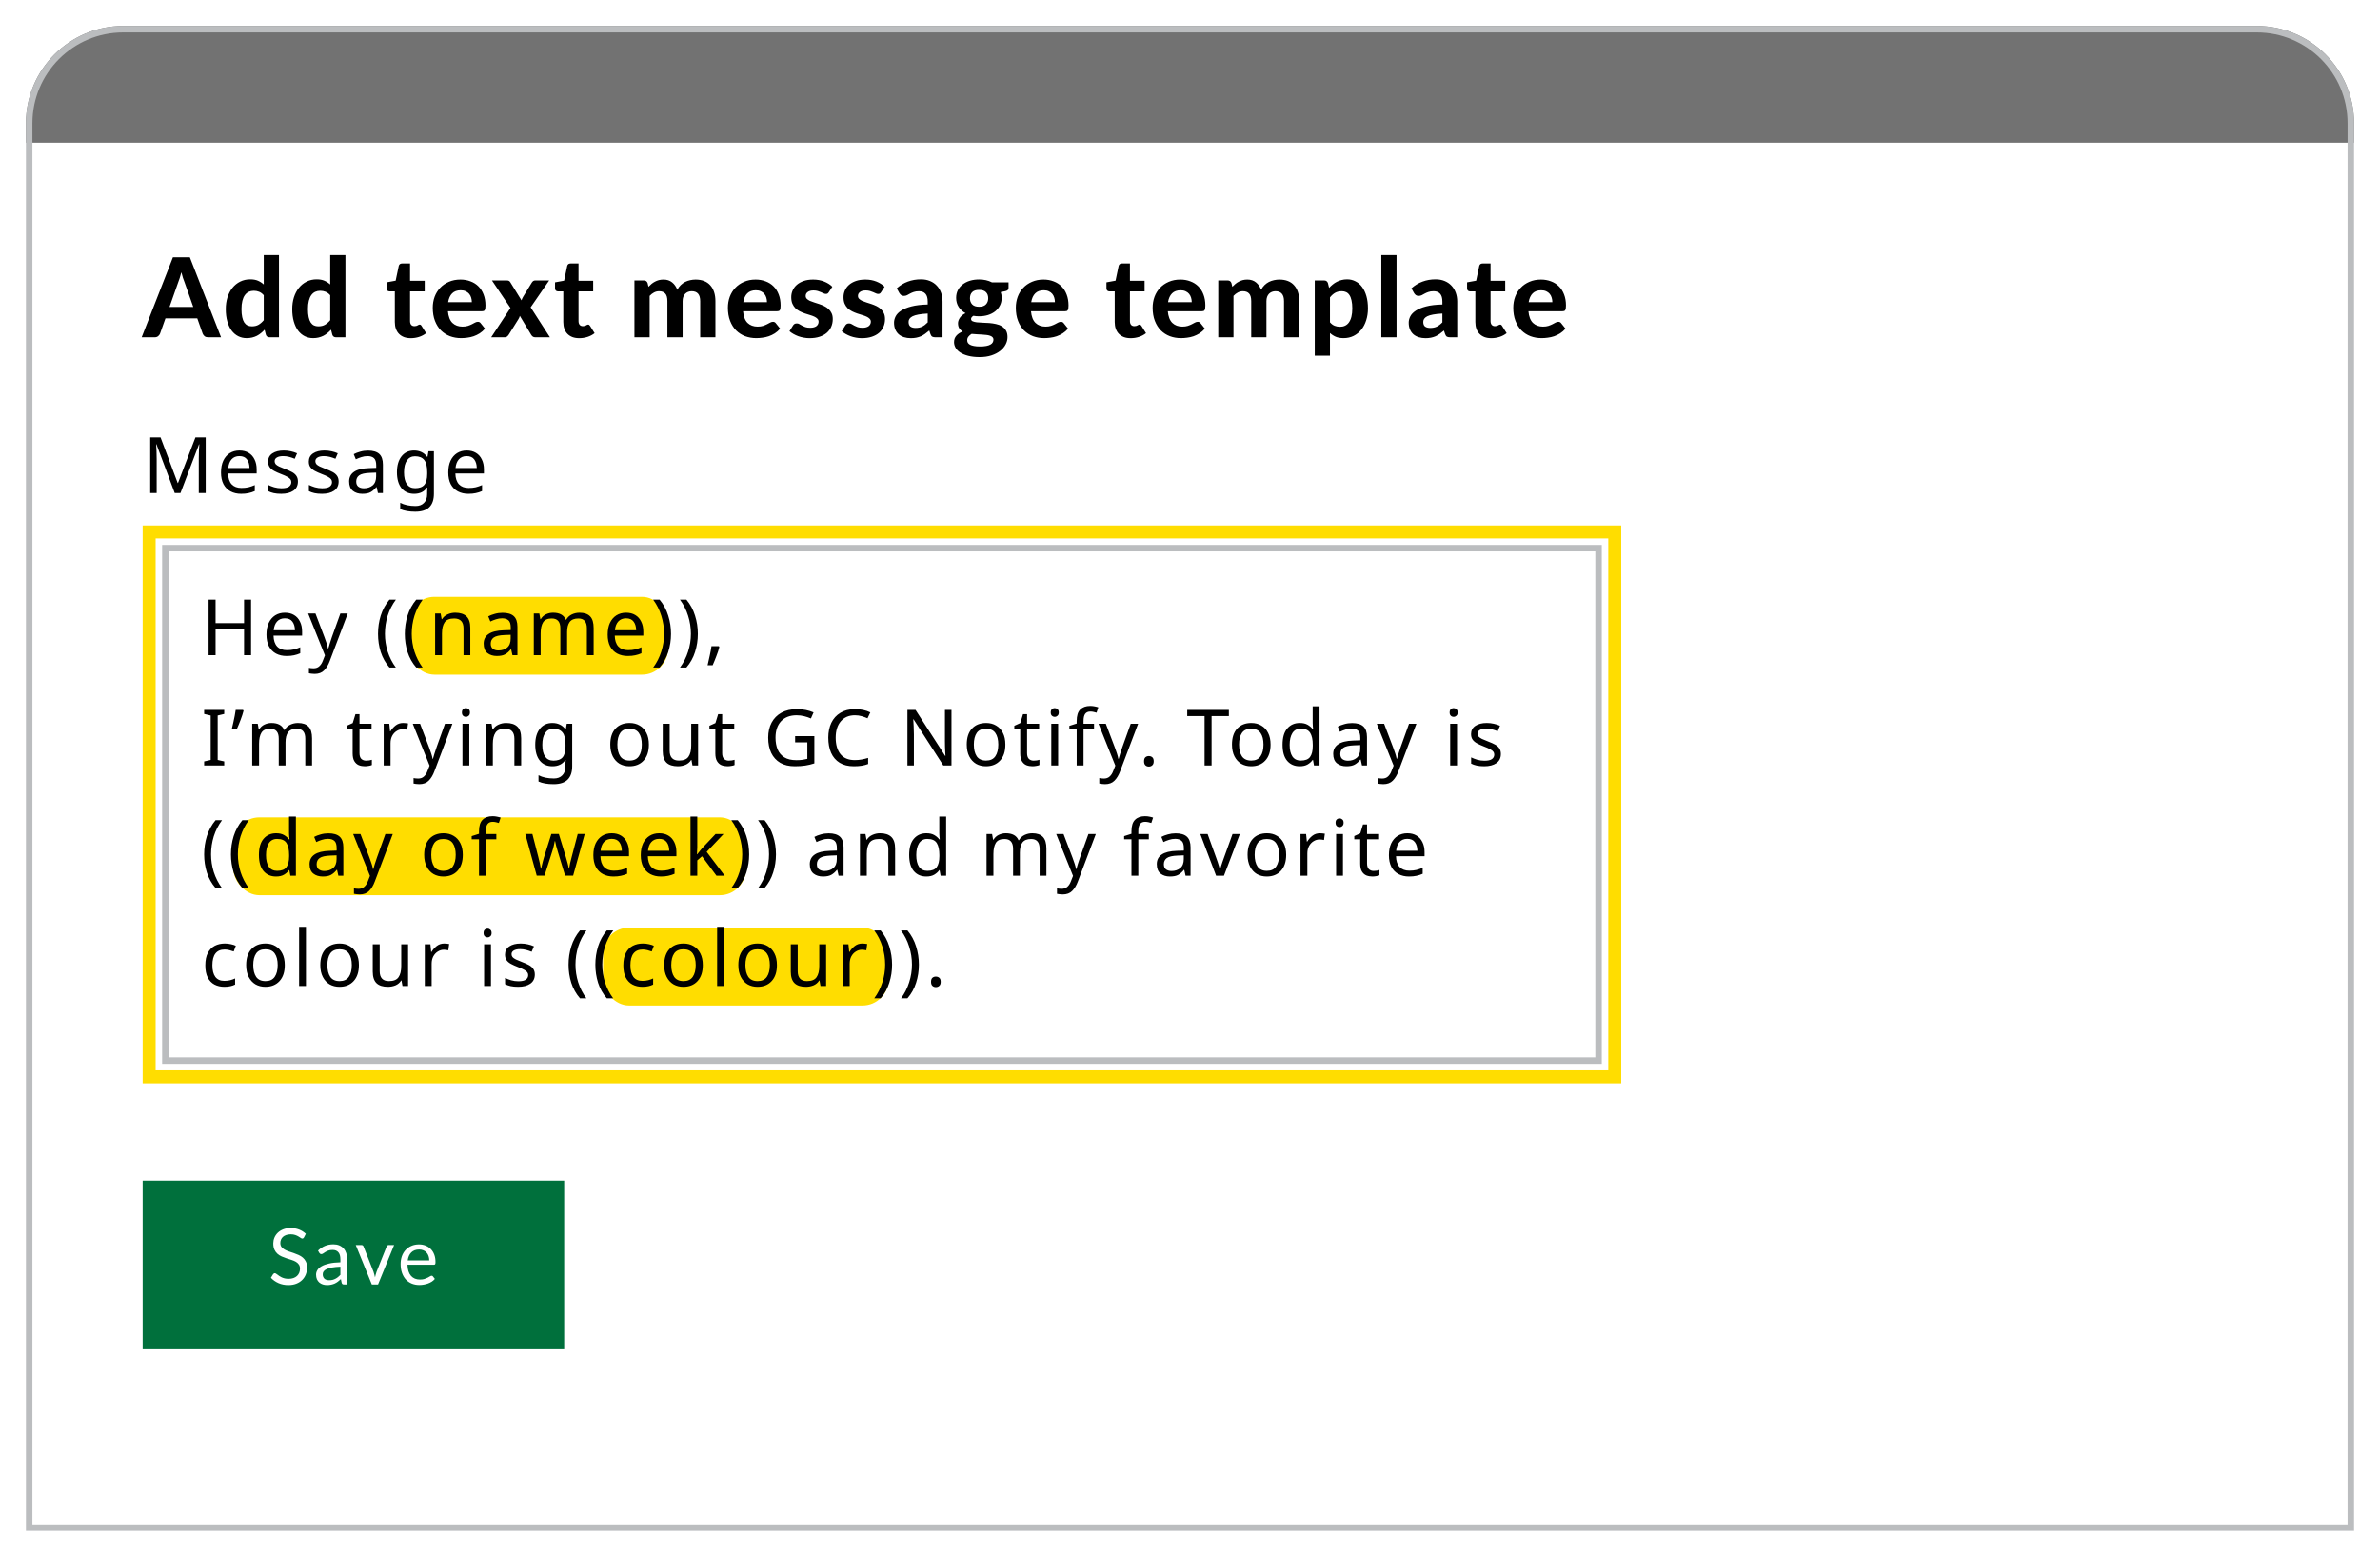 <svg width="367" height="240" viewBox="0 0 367 240" fill="none" xmlns="http://www.w3.org/2000/svg">
<g filter="url(#filter0_d)">
<path d="M0 15C0 6.716 6.716 0 15 0H344C352.284 0 359 6.716 359 15V232H0V15Z" fill="white"/>
<path d="M0 15C0 6.716 6.716 0 15 0H344C352.284 0 359 6.716 359 15V18H0V15Z" fill="#727272"/>
<g filter="url(#filter1_d)">
<rect x="18" y="176" width="65" height="26" fill="#00703C"/>
</g>
<path d="M42.876 186.746C42.84 186.806 42.8 186.852 42.756 186.884C42.716 186.912 42.666 186.926 42.606 186.926C42.538 186.926 42.458 186.892 42.366 186.824C42.274 186.756 42.158 186.682 42.018 186.602C41.882 186.518 41.716 186.442 41.52 186.374C41.328 186.306 41.094 186.272 40.818 186.272C40.558 186.272 40.328 186.308 40.128 186.38C39.932 186.448 39.766 186.542 39.63 186.662C39.498 186.782 39.398 186.924 39.33 187.088C39.262 187.248 39.228 187.422 39.228 187.61C39.228 187.85 39.286 188.05 39.402 188.21C39.522 188.366 39.678 188.5 39.87 188.612C40.066 188.724 40.286 188.822 40.53 188.906C40.778 188.986 41.03 189.07 41.286 189.158C41.546 189.246 41.798 189.346 42.042 189.458C42.29 189.566 42.51 189.704 42.702 189.872C42.898 190.04 43.054 190.246 43.17 190.49C43.29 190.734 43.35 191.034 43.35 191.39C43.35 191.766 43.286 192.12 43.158 192.452C43.03 192.78 42.842 193.066 42.594 193.31C42.35 193.554 42.048 193.746 41.688 193.886C41.332 194.026 40.926 194.096 40.47 194.096C39.91 194.096 39.402 193.996 38.946 193.796C38.49 193.592 38.1 193.318 37.776 192.974L38.112 192.422C38.144 192.378 38.182 192.342 38.226 192.314C38.274 192.282 38.326 192.266 38.382 192.266C38.434 192.266 38.492 192.288 38.556 192.332C38.624 192.372 38.7 192.424 38.784 192.488C38.868 192.552 38.964 192.622 39.072 192.698C39.18 192.774 39.302 192.844 39.438 192.908C39.578 192.972 39.736 193.026 39.912 193.07C40.088 193.11 40.286 193.13 40.506 193.13C40.782 193.13 41.028 193.092 41.244 193.016C41.46 192.94 41.642 192.834 41.79 192.698C41.942 192.558 42.058 192.392 42.138 192.2C42.218 192.008 42.258 191.794 42.258 191.558C42.258 191.298 42.198 191.086 42.078 190.922C41.962 190.754 41.808 190.614 41.616 190.502C41.424 190.39 41.204 190.296 40.956 190.22C40.708 190.14 40.456 190.06 40.2 189.98C39.944 189.896 39.692 189.8 39.444 189.692C39.196 189.584 38.976 189.444 38.784 189.272C38.592 189.1 38.436 188.886 38.316 188.63C38.2 188.37 38.142 188.05 38.142 187.67C38.142 187.366 38.2 187.072 38.316 186.788C38.436 186.504 38.608 186.252 38.832 186.032C39.06 185.812 39.338 185.636 39.666 185.504C39.998 185.372 40.378 185.306 40.806 185.306C41.286 185.306 41.722 185.382 42.114 185.534C42.51 185.686 42.858 185.906 43.158 186.194L42.876 186.746ZM48.489 191.264C47.997 191.28 47.577 191.32 47.229 191.384C46.885 191.444 46.603 191.524 46.383 191.624C46.167 191.724 46.009 191.842 45.909 191.978C45.813 192.114 45.765 192.266 45.765 192.434C45.765 192.594 45.791 192.732 45.843 192.848C45.895 192.964 45.965 193.06 46.053 193.136C46.145 193.208 46.251 193.262 46.371 193.298C46.495 193.33 46.627 193.346 46.767 193.346C46.955 193.346 47.127 193.328 47.283 193.292C47.439 193.252 47.585 193.196 47.721 193.124C47.861 193.052 47.993 192.966 48.117 192.866C48.245 192.766 48.369 192.652 48.489 192.524V191.264ZM45.039 188.78C45.375 188.456 45.737 188.214 46.125 188.054C46.513 187.894 46.943 187.814 47.415 187.814C47.755 187.814 48.057 187.87 48.321 187.982C48.585 188.094 48.807 188.25 48.987 188.45C49.167 188.65 49.303 188.892 49.395 189.176C49.487 189.46 49.533 189.772 49.533 190.112V194H49.059C48.955 194 48.875 193.984 48.819 193.952C48.763 193.916 48.719 193.848 48.687 193.748L48.567 193.172C48.407 193.32 48.251 193.452 48.099 193.568C47.947 193.68 47.787 193.776 47.619 193.856C47.451 193.932 47.271 193.99 47.079 194.03C46.891 194.074 46.681 194.096 46.449 194.096C46.213 194.096 45.991 194.064 45.783 194C45.575 193.932 45.393 193.832 45.237 193.7C45.085 193.568 44.963 193.402 44.871 193.202C44.783 192.998 44.739 192.758 44.739 192.482C44.739 192.242 44.805 192.012 44.937 191.792C45.069 191.568 45.283 191.37 45.579 191.198C45.875 191.026 46.261 190.886 46.737 190.778C47.213 190.666 47.797 190.602 48.489 190.586V190.112C48.489 189.64 48.387 189.284 48.183 189.044C47.979 188.8 47.681 188.678 47.289 188.678C47.025 188.678 46.803 188.712 46.623 188.78C46.447 188.844 46.293 188.918 46.161 189.002C46.033 189.082 45.921 189.156 45.825 189.224C45.733 189.288 45.641 189.32 45.549 189.32C45.477 189.32 45.415 189.302 45.363 189.266C45.311 189.226 45.267 189.178 45.231 189.122L45.039 188.78ZM56.775 187.922L54.297 194H53.337L50.859 187.922H51.729C51.817 187.922 51.889 187.944 51.945 187.988C52.001 188.032 52.039 188.084 52.059 188.144L53.601 192.056C53.649 192.204 53.691 192.348 53.727 192.488C53.763 192.628 53.797 192.768 53.829 192.908C53.861 192.768 53.895 192.628 53.931 192.488C53.967 192.348 54.011 192.204 54.063 192.056L55.623 188.144C55.647 188.08 55.687 188.028 55.743 187.988C55.799 187.944 55.865 187.922 55.941 187.922H56.775ZM62.194 190.298C62.194 190.05 62.158 189.824 62.086 189.62C62.018 189.412 61.916 189.234 61.78 189.086C61.648 188.934 61.486 188.818 61.294 188.738C61.102 188.654 60.884 188.612 60.64 188.612C60.128 188.612 59.722 188.762 59.422 189.062C59.126 189.358 58.942 189.77 58.87 190.298H62.194ZM63.058 193.148C62.926 193.308 62.768 193.448 62.584 193.568C62.4 193.684 62.202 193.78 61.99 193.856C61.782 193.932 61.566 193.988 61.342 194.024C61.118 194.064 60.896 194.084 60.676 194.084C60.256 194.084 59.868 194.014 59.512 193.874C59.16 193.73 58.854 193.522 58.594 193.25C58.338 192.974 58.138 192.634 57.994 192.23C57.85 191.826 57.778 191.362 57.778 190.838C57.778 190.414 57.842 190.018 57.97 189.65C58.102 189.282 58.29 188.964 58.534 188.696C58.778 188.424 59.076 188.212 59.428 188.06C59.78 187.904 60.176 187.826 60.616 187.826C60.98 187.826 61.316 187.888 61.624 188.012C61.936 188.132 62.204 188.308 62.428 188.54C62.656 188.768 62.834 189.052 62.962 189.392C63.09 189.728 63.154 190.112 63.154 190.544C63.154 190.712 63.136 190.824 63.1 190.88C63.064 190.936 62.996 190.964 62.896 190.964H58.834C58.846 191.348 58.898 191.682 58.99 191.966C59.086 192.25 59.218 192.488 59.386 192.68C59.554 192.868 59.754 193.01 59.986 193.106C60.218 193.198 60.478 193.244 60.766 193.244C61.034 193.244 61.264 193.214 61.456 193.154C61.652 193.09 61.82 193.022 61.96 192.95C62.1 192.878 62.216 192.812 62.308 192.752C62.404 192.688 62.486 192.656 62.554 192.656C62.642 192.656 62.71 192.69 62.758 192.758L63.058 193.148Z" fill="white"/>
<rect x="21.5" y="80.5" width="221" height="79" stroke="#BBBDBF"/>
<rect x="19" y="78" width="226" height="84" stroke="#FFDD00" stroke-width="2"/>
<rect x="59" y="88" width="40" height="12" rx="4" fill="#FFDD00"/>
<rect x="32" y="122" width="79" height="12" rx="4" fill="#FFDD00"/>
<rect x="89" y="139" width="44" height="12" rx="4" fill="#FFDD00"/>
<path d="M25.803 43.316L24.468 39.542C24.389 39.344 24.304 39.112 24.213 38.846C24.128 38.579 24.046 38.29 23.967 37.978C23.888 38.296 23.803 38.59 23.712 38.862C23.627 39.129 23.545 39.361 23.465 39.559L22.14 43.316H25.803ZM30.087 48H28.107C27.886 48 27.704 47.949 27.562 47.847C27.427 47.739 27.325 47.603 27.256 47.439L26.424 45.084H21.511L20.677 47.439C20.621 47.581 20.522 47.711 20.38 47.83C20.238 47.943 20.06 48 19.845 48H17.847L22.666 35.666H25.276L30.087 48ZM36.673 41.514C36.452 41.26 36.211 41.081 35.951 40.979C35.696 40.877 35.424 40.826 35.135 40.826C34.851 40.826 34.593 40.88 34.361 40.987C34.129 41.095 33.928 41.265 33.758 41.498C33.593 41.724 33.466 42.016 33.375 42.373C33.285 42.73 33.239 43.155 33.239 43.648C33.239 44.135 33.276 44.549 33.35 44.889C33.423 45.229 33.528 45.504 33.664 45.714C33.806 45.923 33.976 46.076 34.174 46.172C34.373 46.263 34.593 46.309 34.837 46.309C35.251 46.309 35.596 46.226 35.874 46.062C36.157 45.898 36.424 45.665 36.673 45.365V41.514ZM39.019 35.327V48H37.574C37.274 48 37.081 47.864 36.996 47.592L36.801 46.827C36.625 47.02 36.438 47.195 36.24 47.354C36.047 47.513 35.837 47.651 35.611 47.77C35.384 47.884 35.14 47.972 34.88 48.034C34.619 48.096 34.336 48.127 34.03 48.127C33.559 48.127 33.129 48.028 32.738 47.83C32.347 47.632 32.007 47.343 31.718 46.963C31.434 46.578 31.213 46.107 31.055 45.552C30.896 44.997 30.817 44.362 30.817 43.648C30.817 42.996 30.904 42.39 31.08 41.829C31.262 41.268 31.517 40.783 31.845 40.376C32.174 39.968 32.571 39.647 33.035 39.415C33.5 39.183 34.016 39.066 34.582 39.066C35.058 39.066 35.458 39.137 35.781 39.279C36.109 39.421 36.407 39.613 36.673 39.857V35.327H39.019ZM46.921 41.514C46.7 41.26 46.459 41.081 46.198 40.979C45.943 40.877 45.671 40.826 45.382 40.826C45.099 40.826 44.841 40.88 44.609 40.987C44.376 41.095 44.175 41.265 44.005 41.498C43.841 41.724 43.713 42.016 43.623 42.373C43.532 42.73 43.487 43.155 43.487 43.648C43.487 44.135 43.524 44.549 43.597 44.889C43.671 45.229 43.776 45.504 43.912 45.714C44.053 45.923 44.223 46.076 44.422 46.172C44.62 46.263 44.841 46.309 45.085 46.309C45.498 46.309 45.844 46.226 46.122 46.062C46.405 45.898 46.671 45.665 46.921 45.365V41.514ZM49.267 35.327V48H47.822C47.521 48 47.329 47.864 47.244 47.592L47.048 46.827C46.873 47.02 46.686 47.195 46.487 47.354C46.295 47.513 46.085 47.651 45.858 47.77C45.632 47.884 45.388 47.972 45.127 48.034C44.867 48.096 44.583 48.127 44.277 48.127C43.807 48.127 43.376 48.028 42.985 47.83C42.594 47.632 42.254 47.343 41.965 46.963C41.682 46.578 41.461 46.107 41.302 45.552C41.144 44.997 41.064 44.362 41.064 43.648C41.064 42.996 41.152 42.39 41.328 41.829C41.509 41.268 41.764 40.783 42.093 40.376C42.421 39.968 42.818 39.647 43.283 39.415C43.747 39.183 44.263 39.066 44.83 39.066C45.306 39.066 45.705 39.137 46.028 39.279C46.357 39.421 46.654 39.613 46.921 39.857V35.327H49.267ZM59.35 48.136C58.953 48.136 58.602 48.079 58.296 47.966C57.99 47.847 57.732 47.68 57.522 47.465C57.313 47.249 57.154 46.989 57.046 46.682C56.939 46.377 56.885 46.031 56.885 45.645V40.919H56.06C55.936 40.919 55.828 40.88 55.737 40.8C55.652 40.721 55.61 40.602 55.61 40.444V39.526L57.012 39.27L57.488 37.001C57.551 36.746 57.723 36.618 58.007 36.618H59.231V39.288H61.492V40.919H59.231V45.492C59.231 45.736 59.287 45.929 59.401 46.071C59.52 46.212 59.687 46.283 59.902 46.283C60.016 46.283 60.112 46.272 60.191 46.249C60.271 46.221 60.339 46.192 60.395 46.164C60.452 46.13 60.503 46.102 60.548 46.079C60.599 46.051 60.65 46.036 60.701 46.036C60.769 46.036 60.826 46.053 60.871 46.087C60.917 46.116 60.962 46.167 61.007 46.24L61.713 47.362C61.39 47.617 61.024 47.81 60.616 47.941C60.208 48.071 59.786 48.136 59.35 48.136ZM68.76 42.586C68.76 42.342 68.726 42.109 68.658 41.889C68.596 41.667 68.494 41.472 68.352 41.302C68.211 41.132 68.032 40.999 67.817 40.903C67.601 40.8 67.344 40.749 67.043 40.749C66.482 40.749 66.043 40.908 65.726 41.225C65.408 41.543 65.202 41.996 65.105 42.586H68.76ZM65.071 43.98C65.145 44.801 65.377 45.402 65.768 45.782C66.165 46.161 66.681 46.351 67.315 46.351C67.638 46.351 67.916 46.314 68.148 46.24C68.386 46.161 68.593 46.076 68.769 45.986C68.95 45.889 69.112 45.804 69.253 45.73C69.401 45.651 69.545 45.611 69.687 45.611C69.868 45.611 70.01 45.679 70.112 45.816L70.792 46.666C70.542 46.955 70.268 47.195 69.967 47.388C69.667 47.575 69.355 47.725 69.032 47.839C68.709 47.946 68.383 48.02 68.055 48.059C67.726 48.105 67.409 48.127 67.103 48.127C66.491 48.127 65.918 48.028 65.386 47.83C64.859 47.626 64.397 47.328 64 46.938C63.609 46.541 63.3 46.051 63.074 45.467C62.847 44.883 62.734 44.206 62.734 43.435C62.734 42.84 62.83 42.279 63.023 41.752C63.221 41.225 63.504 40.767 63.873 40.376C64.241 39.984 64.689 39.676 65.216 39.449C65.743 39.217 66.338 39.1 67.001 39.1C67.562 39.1 68.077 39.191 68.548 39.373C69.024 39.548 69.432 39.806 69.772 40.146C70.117 40.486 70.384 40.905 70.571 41.404C70.763 41.897 70.86 42.461 70.86 43.096C70.86 43.271 70.851 43.416 70.834 43.529C70.817 43.642 70.789 43.733 70.749 43.801C70.71 43.869 70.656 43.917 70.588 43.946C70.52 43.968 70.432 43.98 70.324 43.98H65.071ZM80.802 48H78.549C78.379 48 78.241 47.958 78.133 47.873C78.031 47.788 77.949 47.688 77.886 47.575L76.161 44.694C76.11 44.886 76.036 45.056 75.94 45.203L74.461 47.575C74.393 47.683 74.308 47.782 74.206 47.873C74.11 47.958 73.985 48 73.832 48H71.741L74.716 43.478L71.86 39.236H74.112C74.282 39.236 74.407 39.259 74.486 39.304C74.566 39.35 74.637 39.423 74.699 39.526L76.416 42.305C76.444 42.209 76.481 42.112 76.526 42.016C76.572 41.914 76.626 41.815 76.688 41.718L78.005 39.568C78.141 39.347 78.317 39.236 78.532 39.236H80.683L77.827 43.376L80.802 48ZM85.328 48.136C84.931 48.136 84.58 48.079 84.274 47.966C83.968 47.847 83.71 47.68 83.501 47.465C83.291 47.249 83.132 46.989 83.025 46.682C82.917 46.377 82.863 46.031 82.863 45.645V40.919H82.038C81.914 40.919 81.806 40.88 81.716 40.8C81.63 40.721 81.588 40.602 81.588 40.444V39.526L82.99 39.27L83.466 37.001C83.529 36.746 83.702 36.618 83.985 36.618H85.209V39.288H87.47V40.919H85.209V45.492C85.209 45.736 85.266 45.929 85.379 46.071C85.498 46.212 85.665 46.283 85.88 46.283C85.994 46.283 86.09 46.272 86.169 46.249C86.249 46.221 86.317 46.192 86.374 46.164C86.43 46.13 86.481 46.102 86.526 46.079C86.578 46.051 86.629 46.036 86.68 46.036C86.748 46.036 86.804 46.053 86.85 46.087C86.895 46.116 86.94 46.167 86.986 46.24L87.691 47.362C87.368 47.617 87.002 47.81 86.594 47.941C86.186 48.071 85.764 48.136 85.328 48.136ZM93.832 48V39.236H95.277C95.572 39.236 95.768 39.373 95.864 39.645L96 40.214C96.153 40.055 96.309 39.908 96.467 39.772C96.632 39.636 96.807 39.52 96.994 39.423C97.181 39.322 97.383 39.242 97.598 39.185C97.819 39.129 98.057 39.1 98.312 39.1C98.85 39.1 99.295 39.245 99.646 39.534C99.998 39.817 100.264 40.197 100.445 40.673C100.587 40.395 100.76 40.157 100.964 39.959C101.174 39.755 101.4 39.591 101.644 39.466C101.893 39.341 102.154 39.251 102.426 39.194C102.704 39.132 102.981 39.1 103.259 39.1C103.752 39.1 104.188 39.174 104.568 39.322C104.948 39.469 105.265 39.687 105.52 39.976C105.781 40.259 105.979 40.608 106.115 41.022C106.251 41.435 106.319 41.906 106.319 42.432V48H103.973V42.432C103.973 41.407 103.534 40.894 102.655 40.894C102.457 40.894 102.273 40.928 102.103 40.996C101.939 41.058 101.791 41.155 101.661 41.285C101.536 41.415 101.437 41.577 101.363 41.77C101.295 41.962 101.261 42.183 101.261 42.432V48H98.915V42.432C98.915 41.877 98.805 41.483 98.584 41.251C98.369 41.013 98.048 40.894 97.623 40.894C97.351 40.894 97.094 40.959 96.85 41.09C96.612 41.214 96.388 41.39 96.178 41.617V48H93.832ZM114.271 42.586C114.271 42.342 114.237 42.109 114.169 41.889C114.107 41.667 114.005 41.472 113.863 41.302C113.721 41.132 113.543 40.999 113.327 40.903C113.112 40.8 112.854 40.749 112.554 40.749C111.993 40.749 111.554 40.908 111.236 41.225C110.919 41.543 110.712 41.996 110.616 42.586H114.271ZM110.582 43.98C110.656 44.801 110.888 45.402 111.279 45.782C111.676 46.161 112.191 46.351 112.826 46.351C113.149 46.351 113.427 46.314 113.659 46.24C113.897 46.161 114.104 46.076 114.279 45.986C114.461 45.889 114.622 45.804 114.764 45.73C114.911 45.651 115.056 45.611 115.197 45.611C115.379 45.611 115.52 45.679 115.622 45.816L116.302 46.666C116.053 46.955 115.778 47.195 115.478 47.388C115.178 47.575 114.866 47.725 114.543 47.839C114.22 47.946 113.894 48.02 113.565 48.059C113.237 48.105 112.919 48.127 112.613 48.127C112.001 48.127 111.429 48.028 110.896 47.83C110.369 47.626 109.908 47.328 109.511 46.938C109.12 46.541 108.811 46.051 108.584 45.467C108.358 44.883 108.244 44.206 108.244 43.435C108.244 42.84 108.341 42.279 108.533 41.752C108.732 41.225 109.015 40.767 109.383 40.376C109.752 39.984 110.199 39.676 110.726 39.449C111.253 39.217 111.848 39.1 112.511 39.1C113.072 39.1 113.588 39.191 114.058 39.373C114.534 39.548 114.942 39.806 115.282 40.146C115.628 40.486 115.894 40.905 116.081 41.404C116.274 41.897 116.37 42.461 116.37 43.096C116.37 43.271 116.362 43.416 116.345 43.529C116.328 43.642 116.3 43.733 116.26 43.801C116.22 43.869 116.166 43.917 116.098 43.946C116.03 43.968 115.943 43.98 115.835 43.98H110.582ZM123.81 41.038C123.748 41.135 123.683 41.206 123.615 41.251C123.553 41.291 123.465 41.31 123.351 41.31C123.238 41.31 123.122 41.282 123.003 41.225C122.884 41.169 122.751 41.109 122.603 41.047C122.456 40.979 122.286 40.917 122.093 40.86C121.906 40.803 121.688 40.775 121.439 40.775C121.059 40.775 120.765 40.854 120.555 41.013C120.345 41.166 120.24 41.37 120.24 41.625C120.24 41.801 120.3 41.948 120.419 42.067C120.538 42.186 120.694 42.291 120.886 42.382C121.085 42.467 121.309 42.549 121.558 42.628C121.807 42.702 122.062 42.784 122.323 42.874C122.589 42.965 122.847 43.07 123.096 43.189C123.346 43.308 123.567 43.458 123.759 43.639C123.958 43.815 124.116 44.031 124.235 44.285C124.354 44.535 124.414 44.838 124.414 45.195C124.414 45.62 124.335 46.014 124.176 46.377C124.023 46.733 123.796 47.042 123.496 47.303C123.196 47.564 122.822 47.768 122.374 47.915C121.926 48.062 121.411 48.136 120.827 48.136C120.527 48.136 120.229 48.108 119.934 48.051C119.64 48 119.359 47.926 119.093 47.83C118.827 47.728 118.577 47.612 118.345 47.481C118.113 47.351 117.911 47.209 117.741 47.056L118.285 46.181C118.348 46.079 118.424 46 118.515 45.943C118.611 45.886 118.733 45.858 118.88 45.858C119.022 45.858 119.152 45.895 119.271 45.968C119.39 46.036 119.524 46.113 119.671 46.198C119.818 46.277 119.991 46.354 120.189 46.428C120.393 46.495 120.646 46.529 120.946 46.529C121.173 46.529 121.368 46.504 121.532 46.453C121.697 46.402 121.83 46.334 121.932 46.249C122.034 46.158 122.108 46.059 122.153 45.952C122.204 45.838 122.229 45.722 122.229 45.603C122.229 45.41 122.167 45.255 122.042 45.136C121.923 45.011 121.765 44.903 121.566 44.812C121.374 44.722 121.15 44.64 120.895 44.566C120.64 44.492 120.379 44.41 120.113 44.319C119.852 44.229 119.594 44.121 119.339 43.996C119.09 43.872 118.866 43.716 118.668 43.529C118.475 43.336 118.317 43.101 118.192 42.824C118.073 42.546 118.013 42.209 118.013 41.812C118.013 41.449 118.084 41.106 118.226 40.783C118.368 40.455 118.58 40.166 118.863 39.916C119.147 39.667 119.498 39.469 119.917 39.322C120.342 39.174 120.833 39.1 121.388 39.1C122.011 39.1 122.578 39.203 123.088 39.407C123.598 39.611 124.017 39.877 124.346 40.206L123.81 41.038ZM131.867 41.038C131.804 41.135 131.739 41.206 131.671 41.251C131.609 41.291 131.521 41.31 131.408 41.31C131.294 41.31 131.178 41.282 131.059 41.225C130.94 41.169 130.807 41.109 130.66 41.047C130.512 40.979 130.342 40.917 130.15 40.86C129.963 40.803 129.744 40.775 129.495 40.775C129.115 40.775 128.821 40.854 128.611 41.013C128.401 41.166 128.297 41.37 128.297 41.625C128.297 41.801 128.356 41.948 128.475 42.067C128.594 42.186 128.75 42.291 128.943 42.382C129.141 42.467 129.365 42.549 129.614 42.628C129.863 42.702 130.118 42.784 130.379 42.874C130.645 42.965 130.903 43.07 131.153 43.189C131.402 43.308 131.623 43.458 131.816 43.639C132.014 43.815 132.173 44.031 132.292 44.285C132.411 44.535 132.47 44.838 132.47 45.195C132.47 45.62 132.391 46.014 132.232 46.377C132.079 46.733 131.852 47.042 131.552 47.303C131.252 47.564 130.878 47.768 130.43 47.915C129.982 48.062 129.467 48.136 128.883 48.136C128.583 48.136 128.285 48.108 127.991 48.051C127.696 48 127.415 47.926 127.149 47.83C126.883 47.728 126.633 47.612 126.401 47.481C126.169 47.351 125.968 47.209 125.798 47.056L126.342 46.181C126.404 46.079 126.48 46 126.571 45.943C126.667 45.886 126.789 45.858 126.937 45.858C127.078 45.858 127.209 45.895 127.328 45.968C127.447 46.036 127.58 46.113 127.727 46.198C127.874 46.277 128.047 46.354 128.246 46.428C128.45 46.495 128.702 46.529 129.002 46.529C129.229 46.529 129.424 46.504 129.589 46.453C129.753 46.402 129.886 46.334 129.988 46.249C130.09 46.158 130.164 46.059 130.209 45.952C130.26 45.838 130.286 45.722 130.286 45.603C130.286 45.41 130.223 45.255 130.099 45.136C129.98 45.011 129.821 44.903 129.623 44.812C129.43 44.722 129.206 44.64 128.951 44.566C128.696 44.492 128.435 44.41 128.169 44.319C127.908 44.229 127.651 44.121 127.396 43.996C127.146 43.872 126.922 43.716 126.724 43.529C126.531 43.336 126.373 43.101 126.248 42.824C126.129 42.546 126.07 42.209 126.07 41.812C126.07 41.449 126.14 41.106 126.282 40.783C126.424 40.455 126.636 40.166 126.92 39.916C127.203 39.667 127.554 39.469 127.974 39.322C128.399 39.174 128.889 39.1 129.444 39.1C130.067 39.1 130.634 39.203 131.144 39.407C131.654 39.611 132.073 39.877 132.402 40.206L131.867 41.038ZM139.056 44.337C138.483 44.365 138.007 44.416 137.628 44.489C137.248 44.557 136.945 44.648 136.718 44.761C136.497 44.875 136.339 45.005 136.242 45.153C136.152 45.294 136.106 45.45 136.106 45.62C136.106 45.96 136.2 46.201 136.387 46.343C136.579 46.484 136.846 46.555 137.186 46.555C137.577 46.555 137.914 46.487 138.197 46.351C138.486 46.209 138.772 45.991 139.056 45.697V44.337ZM134.279 40.452C134.794 39.987 135.364 39.642 135.987 39.415C136.611 39.183 137.285 39.066 138.01 39.066C138.532 39.066 138.996 39.151 139.404 39.322C139.818 39.492 140.166 39.73 140.45 40.035C140.739 40.336 140.96 40.696 141.113 41.115C141.266 41.534 141.342 41.993 141.342 42.492V48H140.271C140.05 48 139.88 47.969 139.761 47.907C139.648 47.844 139.554 47.714 139.481 47.516L139.294 46.955C139.073 47.147 138.857 47.317 138.648 47.465C138.444 47.612 138.231 47.736 138.01 47.839C137.789 47.935 137.551 48.008 137.296 48.059C137.047 48.111 136.766 48.136 136.455 48.136C136.069 48.136 135.718 48.085 135.401 47.983C135.083 47.881 134.809 47.731 134.576 47.532C134.35 47.328 134.174 47.076 134.049 46.776C133.925 46.476 133.862 46.13 133.862 45.739C133.862 45.416 133.944 45.093 134.109 44.77C134.273 44.447 134.554 44.155 134.95 43.895C135.353 43.628 135.885 43.41 136.548 43.24C137.217 43.064 138.053 42.965 139.056 42.943V42.492C139.056 41.942 138.94 41.54 138.707 41.285C138.475 41.024 138.141 40.894 137.704 40.894C137.381 40.894 137.112 40.934 136.897 41.013C136.681 41.087 136.492 41.169 136.327 41.26C136.169 41.344 136.018 41.427 135.877 41.506C135.735 41.58 135.571 41.617 135.384 41.617C135.219 41.617 135.081 41.577 134.967 41.498C134.86 41.413 134.769 41.313 134.695 41.2L134.279 40.452ZM146.973 43.291C147.455 43.291 147.809 43.169 148.036 42.925C148.268 42.682 148.384 42.367 148.384 41.982C148.384 41.58 148.268 41.265 148.036 41.038C147.809 40.806 147.455 40.69 146.973 40.69C146.492 40.69 146.137 40.806 145.911 41.038C145.684 41.265 145.571 41.58 145.571 41.982C145.571 42.362 145.684 42.676 145.911 42.925C146.143 43.169 146.497 43.291 146.973 43.291ZM149.192 48.357C149.192 48.204 149.144 48.079 149.047 47.983C148.951 47.887 148.821 47.81 148.656 47.754C148.498 47.697 148.308 47.657 148.087 47.635C147.866 47.606 147.631 47.586 147.381 47.575C147.132 47.558 146.874 47.544 146.608 47.532C146.341 47.521 146.081 47.501 145.826 47.473C145.627 47.592 145.463 47.734 145.333 47.898C145.208 48.057 145.146 48.238 145.146 48.442C145.146 48.584 145.177 48.714 145.239 48.833C145.307 48.952 145.418 49.054 145.571 49.139C145.724 49.224 145.925 49.289 146.174 49.334C146.424 49.386 146.735 49.411 147.109 49.411C147.495 49.411 147.82 49.386 148.087 49.334C148.353 49.283 148.568 49.21 148.733 49.114C148.897 49.023 149.013 48.912 149.081 48.782C149.155 48.652 149.192 48.51 149.192 48.357ZM151.521 39.526V40.384C151.521 40.52 151.481 40.628 151.402 40.707C151.328 40.786 151.203 40.846 151.028 40.886L150.314 41.03C150.41 41.308 150.458 41.605 150.458 41.922C150.458 42.359 150.368 42.753 150.186 43.104C150.011 43.45 149.767 43.747 149.455 43.996C149.144 44.24 148.775 44.43 148.35 44.566C147.925 44.696 147.466 44.761 146.973 44.761C146.662 44.761 146.37 44.736 146.098 44.685C145.86 44.832 145.741 44.994 145.741 45.169C145.741 45.334 145.82 45.453 145.979 45.526C146.143 45.6 146.356 45.654 146.616 45.688C146.883 45.716 147.183 45.736 147.517 45.748C147.857 45.753 148.2 45.77 148.546 45.798C148.897 45.827 149.24 45.878 149.574 45.952C149.914 46.02 150.215 46.136 150.475 46.3C150.742 46.459 150.954 46.671 151.113 46.938C151.277 47.204 151.359 47.547 151.359 47.966C151.359 48.357 151.263 48.737 151.07 49.105C150.878 49.473 150.597 49.802 150.229 50.091C149.866 50.38 149.418 50.612 148.886 50.788C148.353 50.964 147.747 51.051 147.067 51.051C146.392 51.051 145.806 50.986 145.307 50.856C144.814 50.731 144.403 50.561 144.075 50.346C143.752 50.136 143.511 49.893 143.352 49.615C143.194 49.337 143.114 49.048 143.114 48.748C143.114 48.357 143.233 48.026 143.471 47.754C143.709 47.481 144.038 47.263 144.457 47.099C144.236 46.974 144.058 46.813 143.922 46.614C143.791 46.41 143.726 46.147 143.726 45.824C143.726 45.563 143.82 45.288 144.007 44.999C144.199 44.711 144.494 44.47 144.891 44.277C144.443 44.039 144.089 43.722 143.828 43.325C143.568 42.923 143.437 42.455 143.437 41.922C143.437 41.486 143.525 41.092 143.701 40.741C143.882 40.39 144.131 40.092 144.449 39.849C144.766 39.599 145.14 39.409 145.571 39.279C146.001 39.149 146.469 39.084 146.973 39.084C147.721 39.084 148.381 39.231 148.954 39.526H151.521ZM158.669 42.586C158.669 42.342 158.635 42.109 158.567 41.889C158.505 41.667 158.403 41.472 158.261 41.302C158.12 41.132 157.941 40.999 157.726 40.903C157.51 40.8 157.253 40.749 156.952 40.749C156.391 40.749 155.952 40.908 155.635 41.225C155.317 41.543 155.111 41.996 155.014 42.586H158.669ZM154.98 43.98C155.054 44.801 155.286 45.402 155.677 45.782C156.074 46.161 156.59 46.351 157.224 46.351C157.547 46.351 157.825 46.314 158.057 46.24C158.295 46.161 158.502 46.076 158.678 45.986C158.859 45.889 159.021 45.804 159.162 45.73C159.31 45.651 159.454 45.611 159.596 45.611C159.777 45.611 159.919 45.679 160.021 45.816L160.701 46.666C160.451 46.955 160.177 47.195 159.876 47.388C159.576 47.575 159.264 47.725 158.941 47.839C158.618 47.946 158.292 48.02 157.964 48.059C157.635 48.105 157.318 48.127 157.012 48.127C156.4 48.127 155.827 48.028 155.295 47.83C154.768 47.626 154.306 47.328 153.909 46.938C153.518 46.541 153.209 46.051 152.983 45.467C152.756 44.883 152.643 44.206 152.643 43.435C152.643 42.84 152.739 42.279 152.932 41.752C153.13 41.225 153.413 40.767 153.782 40.376C154.15 39.984 154.598 39.676 155.125 39.449C155.652 39.217 156.247 39.1 156.91 39.1C157.471 39.1 157.986 39.191 158.457 39.373C158.933 39.548 159.341 39.806 159.681 40.146C160.026 40.486 160.293 40.905 160.48 41.404C160.672 41.897 160.769 42.461 160.769 43.096C160.769 43.271 160.76 43.416 160.743 43.529C160.726 43.642 160.698 43.733 160.658 43.801C160.619 43.869 160.565 43.917 160.497 43.946C160.429 43.968 160.341 43.98 160.233 43.98H154.98ZM170.356 48.136C169.959 48.136 169.608 48.079 169.302 47.966C168.996 47.847 168.738 47.68 168.529 47.465C168.319 47.249 168.16 46.989 168.053 46.682C167.945 46.377 167.891 46.031 167.891 45.645V40.919H167.067C166.942 40.919 166.834 40.88 166.744 40.8C166.659 40.721 166.616 40.602 166.616 40.444V39.526L168.019 39.27L168.495 37.001C168.557 36.746 168.73 36.618 169.013 36.618H170.237V39.288H172.498V40.919H170.237V45.492C170.237 45.736 170.294 45.929 170.407 46.071C170.526 46.212 170.693 46.283 170.909 46.283C171.022 46.283 171.118 46.272 171.198 46.249C171.277 46.221 171.345 46.192 171.402 46.164C171.458 46.13 171.509 46.102 171.555 46.079C171.606 46.051 171.657 46.036 171.708 46.036C171.776 46.036 171.832 46.053 171.878 46.087C171.923 46.116 171.968 46.167 172.014 46.24L172.719 47.362C172.396 47.617 172.031 47.81 171.623 47.941C171.215 48.071 170.792 48.136 170.356 48.136ZM179.767 42.586C179.767 42.342 179.733 42.109 179.665 41.889C179.602 41.667 179.5 41.472 179.359 41.302C179.217 41.132 179.038 40.999 178.823 40.903C178.608 40.8 178.35 40.749 178.05 40.749C177.489 40.749 177.049 40.908 176.732 41.225C176.415 41.543 176.208 41.996 176.112 42.586H179.767ZM176.078 43.98C176.151 44.801 176.384 45.402 176.775 45.782C177.171 46.161 177.687 46.351 178.322 46.351C178.645 46.351 178.922 46.314 179.155 46.24C179.393 46.161 179.599 46.076 179.775 45.986C179.956 45.889 180.118 45.804 180.26 45.73C180.407 45.651 180.551 45.611 180.693 45.611C180.874 45.611 181.016 45.679 181.118 45.816L181.798 46.666C181.549 46.955 181.274 47.195 180.974 47.388C180.673 47.575 180.362 47.725 180.039 47.839C179.716 47.946 179.39 48.02 179.061 48.059C178.732 48.105 178.415 48.127 178.109 48.127C177.497 48.127 176.925 48.028 176.392 47.83C175.865 47.626 175.403 47.328 175.007 46.938C174.616 46.541 174.307 46.051 174.08 45.467C173.853 44.883 173.74 44.206 173.74 43.435C173.74 42.84 173.836 42.279 174.029 41.752C174.227 41.225 174.511 40.767 174.879 40.376C175.247 39.984 175.695 39.676 176.222 39.449C176.749 39.217 177.344 39.1 178.007 39.1C178.568 39.1 179.084 39.191 179.554 39.373C180.03 39.548 180.438 39.806 180.778 40.146C181.124 40.486 181.39 40.905 181.577 41.404C181.77 41.897 181.866 42.461 181.866 43.096C181.866 43.271 181.858 43.416 181.841 43.529C181.824 43.642 181.795 43.733 181.756 43.801C181.716 43.869 181.662 43.917 181.594 43.946C181.526 43.968 181.438 43.98 181.331 43.98H176.078ZM183.858 48V39.236H185.303C185.597 39.236 185.793 39.373 185.889 39.645L186.025 40.214C186.178 40.055 186.334 39.908 186.493 39.772C186.657 39.636 186.833 39.52 187.02 39.423C187.207 39.322 187.408 39.242 187.623 39.185C187.844 39.129 188.082 39.1 188.337 39.1C188.875 39.1 189.32 39.245 189.672 39.534C190.023 39.817 190.289 40.197 190.471 40.673C190.612 40.395 190.785 40.157 190.989 39.959C191.199 39.755 191.425 39.591 191.669 39.466C191.918 39.341 192.179 39.251 192.451 39.194C192.729 39.132 193.006 39.1 193.284 39.1C193.777 39.1 194.213 39.174 194.593 39.322C194.973 39.469 195.29 39.687 195.545 39.976C195.806 40.259 196.004 40.608 196.14 41.022C196.276 41.435 196.344 41.906 196.344 42.432V48H193.998V42.432C193.998 41.407 193.559 40.894 192.681 40.894C192.482 40.894 192.298 40.928 192.128 40.996C191.964 41.058 191.816 41.155 191.686 41.285C191.561 41.415 191.462 41.577 191.389 41.77C191.321 41.962 191.287 42.183 191.287 42.432V48H188.941V42.432C188.941 41.877 188.83 41.483 188.609 41.251C188.394 41.013 188.074 40.894 187.649 40.894C187.377 40.894 187.119 40.959 186.875 41.09C186.637 41.214 186.413 41.39 186.204 41.617V48H183.858ZM201.083 45.688C201.304 45.943 201.542 46.121 201.797 46.224C202.058 46.325 202.335 46.377 202.63 46.377C202.913 46.377 203.171 46.323 203.403 46.215C203.636 46.107 203.834 45.94 203.998 45.714C204.168 45.481 204.299 45.187 204.389 44.83C204.48 44.472 204.525 44.047 204.525 43.554C204.525 43.067 204.486 42.654 204.406 42.313C204.333 41.974 204.225 41.699 204.083 41.489C203.947 41.279 203.78 41.129 203.582 41.038C203.384 40.942 203.163 40.894 202.919 40.894C202.505 40.894 202.157 40.976 201.873 41.141C201.596 41.299 201.332 41.534 201.083 41.846V45.688ZM200.947 40.384C201.123 40.191 201.31 40.016 201.508 39.857C201.706 39.693 201.919 39.554 202.145 39.441C202.372 39.322 202.616 39.231 202.876 39.169C203.137 39.1 203.42 39.066 203.726 39.066C204.197 39.066 204.627 39.169 205.018 39.373C205.415 39.571 205.755 39.863 206.038 40.248C206.322 40.628 206.543 41.095 206.701 41.651C206.86 42.206 206.939 42.84 206.939 43.554C206.939 44.212 206.849 44.821 206.667 45.382C206.492 45.937 206.24 46.419 205.911 46.827C205.582 47.235 205.186 47.555 204.721 47.788C204.262 48.014 203.749 48.127 203.182 48.127C202.706 48.127 202.301 48.057 201.967 47.915C201.638 47.773 201.344 47.581 201.083 47.337V50.831H198.737V39.236H200.182C200.477 39.236 200.672 39.373 200.768 39.645L200.947 40.384ZM211.348 35.327V48H209.002V35.327H211.348ZM218.418 44.337C217.846 44.365 217.37 44.416 216.99 44.489C216.611 44.557 216.307 44.648 216.081 44.761C215.86 44.875 215.701 45.005 215.605 45.153C215.514 45.294 215.469 45.45 215.469 45.62C215.469 45.96 215.562 46.201 215.749 46.343C215.942 46.484 216.208 46.555 216.548 46.555C216.939 46.555 217.276 46.487 217.56 46.351C217.849 46.209 218.135 45.991 218.418 45.697V44.337ZM213.641 40.452C214.157 39.987 214.726 39.642 215.35 39.415C215.973 39.183 216.647 39.066 217.373 39.066C217.894 39.066 218.359 39.151 218.767 39.322C219.18 39.492 219.529 39.73 219.812 40.035C220.101 40.336 220.322 40.696 220.475 41.115C220.628 41.534 220.705 41.993 220.705 42.492V48H219.634C219.413 48 219.243 47.969 219.124 47.907C219.01 47.844 218.917 47.714 218.843 47.516L218.656 46.955C218.435 47.147 218.22 47.317 218.01 47.465C217.806 47.612 217.594 47.736 217.373 47.839C217.152 47.935 216.914 48.008 216.659 48.059C216.409 48.111 216.129 48.136 215.817 48.136C215.432 48.136 215.081 48.085 214.763 47.983C214.446 47.881 214.171 47.731 213.939 47.532C213.712 47.328 213.536 47.076 213.412 46.776C213.287 46.476 213.225 46.13 213.225 45.739C213.225 45.416 213.307 45.093 213.471 44.77C213.636 44.447 213.916 44.155 214.313 43.895C214.715 43.628 215.248 43.41 215.911 43.24C216.579 43.064 217.415 42.965 218.418 42.943V42.492C218.418 41.942 218.302 41.54 218.07 41.285C217.837 41.024 217.503 40.894 217.067 40.894C216.744 40.894 216.475 40.934 216.259 41.013C216.044 41.087 215.854 41.169 215.69 41.26C215.531 41.344 215.381 41.427 215.239 41.506C215.098 41.58 214.933 41.617 214.746 41.617C214.582 41.617 214.443 41.577 214.33 41.498C214.222 41.413 214.131 41.313 214.058 41.2L213.641 40.452ZM225.965 48.136C225.568 48.136 225.217 48.079 224.911 47.966C224.605 47.847 224.347 47.68 224.137 47.465C223.928 47.249 223.769 46.989 223.661 46.682C223.554 46.377 223.5 46.031 223.5 45.645V40.919H222.675C222.551 40.919 222.443 40.88 222.352 40.8C222.267 40.721 222.225 40.602 222.225 40.444V39.526L223.627 39.27L224.103 37.001C224.166 36.746 224.339 36.618 224.622 36.618H225.846V39.288H228.107V40.919H225.846V45.492C225.846 45.736 225.903 45.929 226.016 46.071C226.135 46.212 226.302 46.283 226.517 46.283C226.631 46.283 226.727 46.272 226.806 46.249C226.886 46.221 226.954 46.192 227.01 46.164C227.067 46.13 227.118 46.102 227.163 46.079C227.214 46.051 227.265 46.036 227.316 46.036C227.384 46.036 227.441 46.053 227.486 46.087C227.532 46.116 227.577 46.167 227.622 46.24L228.328 47.362C228.005 47.617 227.639 47.81 227.231 47.941C226.823 48.071 226.401 48.136 225.965 48.136ZM235.375 42.586C235.375 42.342 235.341 42.109 235.273 41.889C235.211 41.667 235.109 41.472 234.967 41.302C234.826 41.132 234.647 40.999 234.432 40.903C234.217 40.8 233.959 40.749 233.658 40.749C233.097 40.749 232.658 40.908 232.341 41.225C232.024 41.543 231.817 41.996 231.72 42.586H235.375ZM231.686 43.98C231.76 44.801 231.992 45.402 232.383 45.782C232.78 46.161 233.296 46.351 233.93 46.351C234.253 46.351 234.531 46.314 234.763 46.24C235.001 46.161 235.208 46.076 235.384 45.986C235.565 45.889 235.727 45.804 235.868 45.73C236.016 45.651 236.16 45.611 236.302 45.611C236.483 45.611 236.625 45.679 236.727 45.816L237.407 46.666C237.158 46.955 236.883 47.195 236.582 47.388C236.282 47.575 235.97 47.725 235.647 47.839C235.324 47.946 234.999 48.02 234.67 48.059C234.341 48.105 234.024 48.127 233.718 48.127C233.106 48.127 232.534 48.028 232.001 47.83C231.474 47.626 231.012 47.328 230.615 46.938C230.224 46.541 229.916 46.051 229.689 45.467C229.462 44.883 229.349 44.206 229.349 43.435C229.349 42.84 229.445 42.279 229.638 41.752C229.836 41.225 230.12 40.767 230.488 40.376C230.856 39.984 231.304 39.676 231.831 39.449C232.358 39.217 232.953 39.1 233.616 39.1C234.177 39.1 234.693 39.191 235.163 39.373C235.639 39.548 236.047 39.806 236.387 40.146C236.733 40.486 236.999 40.905 237.186 41.404C237.379 41.897 237.475 42.461 237.475 43.096C237.475 43.271 237.466 43.416 237.449 43.529C237.432 43.642 237.404 43.733 237.364 43.801C237.325 43.869 237.271 43.917 237.203 43.946C237.135 43.968 237.047 43.98 236.939 43.98H231.686Z" fill="black"/>
<path d="M22.944 72L20.124 64.488H20.076C20.1 64.736 20.12 65.072 20.136 65.496C20.152 65.912 20.16 66.348 20.16 66.804V72H19.164V63.432H20.76L23.4 70.452H23.448L26.136 63.432H27.72V72H26.652V66.732C26.652 66.316 26.66 65.904 26.676 65.496C26.7 65.088 26.72 64.756 26.736 64.5H26.688L23.832 72H22.944ZM32.926 65.448C33.478 65.448 33.95 65.568 34.342 65.808C34.742 66.048 35.046 66.388 35.254 66.828C35.47 67.26 35.578 67.768 35.578 68.352V68.988H31.174C31.19 69.716 31.374 70.272 31.726 70.656C32.086 71.032 32.586 71.22 33.226 71.22C33.634 71.22 33.994 71.184 34.306 71.112C34.626 71.032 34.954 70.92 35.29 70.776V71.7C34.962 71.844 34.638 71.948 34.318 72.012C33.998 72.084 33.618 72.12 33.178 72.12C32.57 72.12 32.03 71.996 31.558 71.748C31.094 71.5 30.73 71.132 30.466 70.644C30.21 70.148 30.082 69.544 30.082 68.832C30.082 68.128 30.198 67.524 30.43 67.02C30.67 66.516 31.002 66.128 31.426 65.856C31.858 65.584 32.358 65.448 32.926 65.448ZM32.914 66.312C32.41 66.312 32.01 66.476 31.714 66.804C31.426 67.124 31.254 67.572 31.198 68.148H34.474C34.466 67.604 34.338 67.164 34.09 66.828C33.842 66.484 33.45 66.312 32.914 66.312ZM41.94 70.224C41.94 70.848 41.708 71.32 41.244 71.64C40.78 71.96 40.156 72.12 39.372 72.12C38.924 72.12 38.536 72.084 38.208 72.012C37.888 71.94 37.604 71.84 37.356 71.712V70.752C37.612 70.88 37.92 71 38.28 71.112C38.648 71.216 39.02 71.268 39.396 71.268C39.932 71.268 40.32 71.184 40.56 71.016C40.8 70.84 40.92 70.608 40.92 70.32C40.92 70.16 40.876 70.016 40.788 69.888C40.7 69.76 40.54 69.632 40.308 69.504C40.084 69.376 39.76 69.232 39.336 69.072C38.92 68.912 38.564 68.752 38.268 68.592C37.972 68.432 37.744 68.24 37.584 68.016C37.424 67.792 37.344 67.504 37.344 67.152C37.344 66.608 37.564 66.188 38.004 65.892C38.452 65.596 39.036 65.448 39.756 65.448C40.148 65.448 40.512 65.488 40.848 65.568C41.192 65.64 41.512 65.744 41.808 65.88L41.448 66.72C41.176 66.608 40.892 66.512 40.596 66.432C40.3 66.352 39.996 66.312 39.684 66.312C39.252 66.312 38.92 66.384 38.688 66.528C38.464 66.664 38.352 66.852 38.352 67.092C38.352 67.268 38.404 67.42 38.508 67.548C38.612 67.668 38.784 67.788 39.024 67.908C39.272 68.02 39.6 68.156 40.008 68.316C40.416 68.468 40.764 68.624 41.052 68.784C41.34 68.944 41.56 69.14 41.712 69.372C41.864 69.596 41.94 69.88 41.94 70.224ZM48.218 70.224C48.218 70.848 47.986 71.32 47.522 71.64C47.057 71.96 46.434 72.12 45.65 72.12C45.202 72.12 44.813 72.084 44.486 72.012C44.166 71.94 43.882 71.84 43.633 71.712V70.752C43.889 70.88 44.197 71 44.557 71.112C44.925 71.216 45.297 71.268 45.673 71.268C46.209 71.268 46.597 71.184 46.837 71.016C47.078 70.84 47.197 70.608 47.197 70.32C47.197 70.16 47.154 70.016 47.066 69.888C46.977 69.76 46.818 69.632 46.586 69.504C46.361 69.376 46.038 69.232 45.614 69.072C45.197 68.912 44.842 68.752 44.545 68.592C44.249 68.432 44.022 68.24 43.861 68.016C43.702 67.792 43.621 67.504 43.621 67.152C43.621 66.608 43.842 66.188 44.282 65.892C44.73 65.596 45.313 65.448 46.033 65.448C46.425 65.448 46.789 65.488 47.126 65.568C47.469 65.64 47.789 65.744 48.086 65.88L47.725 66.72C47.453 66.608 47.169 66.512 46.873 66.432C46.578 66.352 46.273 66.312 45.962 66.312C45.529 66.312 45.197 66.384 44.965 66.528C44.742 66.664 44.63 66.852 44.63 67.092C44.63 67.268 44.681 67.42 44.785 67.548C44.889 67.668 45.062 67.788 45.301 67.908C45.55 68.02 45.877 68.156 46.285 68.316C46.694 68.468 47.041 68.624 47.33 68.784C47.617 68.944 47.837 69.14 47.989 69.372C48.142 69.596 48.218 69.88 48.218 70.224ZM52.743 65.46C53.527 65.46 54.107 65.632 54.483 65.976C54.859 66.32 55.047 66.868 55.047 67.62V72H54.279L54.075 71.088H54.027C53.747 71.44 53.451 71.7 53.139 71.868C52.835 72.036 52.411 72.12 51.867 72.12C51.283 72.12 50.799 71.968 50.415 71.664C50.031 71.352 49.839 70.868 49.839 70.212C49.839 69.572 50.091 69.08 50.595 68.736C51.099 68.384 51.875 68.192 52.923 68.16L54.015 68.124V67.74C54.015 67.204 53.899 66.832 53.667 66.624C53.435 66.416 53.107 66.312 52.683 66.312C52.347 66.312 52.027 66.364 51.723 66.468C51.419 66.564 51.135 66.676 50.871 66.804L50.547 66.012C50.827 65.86 51.159 65.732 51.543 65.628C51.927 65.516 52.327 65.46 52.743 65.46ZM54.003 68.856L53.055 68.892C52.255 68.924 51.699 69.052 51.387 69.276C51.083 69.5 50.931 69.816 50.931 70.224C50.931 70.584 51.039 70.848 51.255 71.016C51.479 71.184 51.763 71.268 52.107 71.268C52.651 71.268 53.103 71.12 53.463 70.824C53.823 70.52 54.003 70.056 54.003 69.432V68.856ZM59.85 65.448C60.274 65.448 60.654 65.528 60.99 65.688C61.334 65.848 61.626 66.092 61.866 66.42H61.926L62.07 65.568H62.91V72.108C62.91 73.028 62.674 73.72 62.202 74.184C61.738 74.648 61.014 74.88 60.03 74.88C59.086 74.88 58.314 74.744 57.714 74.472V73.5C58.346 73.836 59.138 74.004 60.09 74.004C60.642 74.004 61.074 73.84 61.386 73.512C61.706 73.192 61.866 72.752 61.866 72.192V71.94C61.866 71.844 61.87 71.708 61.878 71.532C61.886 71.348 61.894 71.22 61.902 71.148H61.854C61.422 71.796 60.758 72.12 59.862 72.12C59.03 72.12 58.378 71.828 57.906 71.244C57.442 70.66 57.21 69.844 57.21 68.796C57.21 67.772 57.442 66.96 57.906 66.36C58.378 65.752 59.026 65.448 59.85 65.448ZM59.994 66.336C59.458 66.336 59.042 66.552 58.746 66.984C58.45 67.408 58.302 68.016 58.302 68.808C58.302 69.6 58.446 70.208 58.734 70.632C59.03 71.048 59.458 71.256 60.018 71.256C60.666 71.256 61.138 71.084 61.434 70.74C61.73 70.388 61.878 69.824 61.878 69.048V68.796C61.878 67.916 61.726 67.288 61.422 66.912C61.118 66.528 60.642 66.336 59.994 66.336ZM67.972 65.448C68.524 65.448 68.996 65.568 69.388 65.808C69.788 66.048 70.092 66.388 70.3 66.828C70.516 67.26 70.624 67.768 70.624 68.352V68.988H66.22C66.236 69.716 66.42 70.272 66.772 70.656C67.132 71.032 67.632 71.22 68.272 71.22C68.68 71.22 69.04 71.184 69.352 71.112C69.672 71.032 70 70.92 70.336 70.776V71.7C70.008 71.844 69.684 71.948 69.364 72.012C69.044 72.084 68.664 72.12 68.224 72.12C67.616 72.12 67.076 71.996 66.604 71.748C66.14 71.5 65.776 71.132 65.512 70.644C65.256 70.148 65.128 69.544 65.128 68.832C65.128 68.128 65.244 67.524 65.476 67.02C65.716 66.516 66.048 66.128 66.472 65.856C66.904 65.584 67.404 65.448 67.972 65.448ZM67.96 66.312C67.456 66.312 67.056 66.476 66.76 66.804C66.472 67.124 66.3 67.572 66.244 68.148H69.52C69.512 67.604 69.384 67.164 69.136 66.828C68.888 66.484 68.496 66.312 67.96 66.312Z" fill="black"/>
<path d="M34.716 97H33.636V93.004H29.244V97H28.164V88.432H29.244V92.056H33.636V88.432H34.716V97ZM39.934 90.448C40.486 90.448 40.958 90.568 41.35 90.808C41.75 91.048 42.054 91.388 42.262 91.828C42.478 92.26 42.586 92.768 42.586 93.352V93.988H38.182C38.198 94.716 38.382 95.272 38.734 95.656C39.094 96.032 39.594 96.22 40.234 96.22C40.642 96.22 41.002 96.184 41.314 96.112C41.634 96.032 41.962 95.92 42.298 95.776V96.7C41.97 96.844 41.646 96.948 41.326 97.012C41.006 97.084 40.626 97.12 40.186 97.12C39.578 97.12 39.038 96.996 38.566 96.748C38.102 96.5 37.738 96.132 37.474 95.644C37.218 95.148 37.09 94.544 37.09 93.832C37.09 93.128 37.206 92.524 37.438 92.02C37.678 91.516 38.01 91.128 38.434 90.856C38.866 90.584 39.366 90.448 39.934 90.448ZM39.922 91.312C39.418 91.312 39.018 91.476 38.722 91.804C38.434 92.124 38.262 92.572 38.206 93.148H41.482C41.474 92.604 41.346 92.164 41.098 91.828C40.85 91.484 40.458 91.312 39.922 91.312ZM43.517 90.568H44.645L46.037 94.228C46.157 94.548 46.265 94.856 46.361 95.152C46.457 95.44 46.529 95.716 46.577 95.98H46.625C46.673 95.78 46.749 95.52 46.853 95.2C46.957 94.872 47.065 94.544 47.177 94.216L48.485 90.568H49.625L46.853 97.888C46.629 98.496 46.337 98.98 45.977 99.34C45.625 99.7 45.137 99.88 44.513 99.88C44.321 99.88 44.153 99.868 44.009 99.844C43.865 99.828 43.741 99.808 43.637 99.784V98.944C43.725 98.96 43.829 98.976 43.949 98.992C44.077 99.008 44.209 99.016 44.345 99.016C44.713 99.016 45.009 98.912 45.233 98.704C45.465 98.496 45.645 98.22 45.773 97.876L46.109 97.024L43.517 90.568ZM54.291 93.712C54.291 92.736 54.431 91.796 54.711 90.892C54.999 89.98 55.447 89.16 56.055 88.432H57.051C56.491 89.184 56.067 90.012 55.779 90.916C55.499 91.82 55.359 92.748 55.359 93.7C55.359 94.628 55.499 95.54 55.779 96.436C56.067 97.324 56.487 98.144 57.039 98.896H56.055C55.447 98.192 54.999 97.396 54.711 96.508C54.431 95.612 54.291 94.68 54.291 93.712ZM58.424 93.712C58.424 92.736 58.564 91.796 58.844 90.892C59.132 89.98 59.58 89.16 60.188 88.432H61.184C60.624 89.184 60.2 90.012 59.912 90.916C59.632 91.82 59.492 92.748 59.492 93.7C59.492 94.628 59.632 95.54 59.912 96.436C60.2 97.324 60.62 98.144 61.172 98.896H60.188C59.58 98.192 59.132 97.396 58.844 96.508C58.564 95.612 58.424 94.68 58.424 93.712ZM66.194 90.448C66.962 90.448 67.542 90.636 67.934 91.012C68.326 91.38 68.522 91.98 68.522 92.812V97H67.478V92.884C67.478 91.852 66.998 91.336 66.038 91.336C65.326 91.336 64.834 91.536 64.562 91.936C64.29 92.336 64.154 92.912 64.154 93.664V97H63.098V90.568H63.95L64.106 91.444H64.166C64.374 91.108 64.662 90.86 65.03 90.7C65.398 90.532 65.786 90.448 66.194 90.448ZM73.487 90.46C74.271 90.46 74.851 90.632 75.227 90.976C75.603 91.32 75.791 91.868 75.791 92.62V97H75.023L74.819 96.088H74.771C74.491 96.44 74.195 96.7 73.883 96.868C73.579 97.036 73.155 97.12 72.611 97.12C72.027 97.12 71.543 96.968 71.159 96.664C70.775 96.352 70.583 95.868 70.583 95.212C70.583 94.572 70.835 94.08 71.339 93.736C71.843 93.384 72.619 93.192 73.667 93.16L74.759 93.124V92.74C74.759 92.204 74.643 91.832 74.411 91.624C74.179 91.416 73.851 91.312 73.427 91.312C73.091 91.312 72.771 91.364 72.467 91.468C72.163 91.564 71.879 91.676 71.615 91.804L71.291 91.012C71.571 90.86 71.903 90.732 72.287 90.628C72.671 90.516 73.071 90.46 73.487 90.46ZM74.747 93.856L73.799 93.892C72.999 93.924 72.443 94.052 72.131 94.276C71.827 94.5 71.675 94.816 71.675 95.224C71.675 95.584 71.783 95.848 71.999 96.016C72.223 96.184 72.507 96.268 72.851 96.268C73.395 96.268 73.847 96.12 74.207 95.824C74.567 95.52 74.747 95.056 74.747 94.432V93.856ZM85.37 90.448C86.097 90.448 86.641 90.636 87.001 91.012C87.362 91.38 87.541 91.98 87.541 92.812V97H86.498V92.86C86.498 91.844 86.061 91.336 85.189 91.336C84.566 91.336 84.118 91.516 83.846 91.876C83.582 92.236 83.45 92.76 83.45 93.448V97H82.406V92.86C82.406 91.844 81.966 91.336 81.085 91.336C80.438 91.336 79.99 91.536 79.742 91.936C79.493 92.336 79.37 92.912 79.37 93.664V97H78.314V90.568H79.165L79.322 91.444H79.382C79.582 91.108 79.85 90.86 80.186 90.7C80.529 90.532 80.894 90.448 81.278 90.448C82.285 90.448 82.942 90.808 83.246 91.528H83.305C83.522 91.16 83.814 90.888 84.181 90.712C84.558 90.536 84.954 90.448 85.37 90.448ZM92.548 90.448C93.1 90.448 93.572 90.568 93.964 90.808C94.364 91.048 94.668 91.388 94.876 91.828C95.092 92.26 95.2 92.768 95.2 93.352V93.988H90.796C90.812 94.716 90.996 95.272 91.348 95.656C91.708 96.032 92.208 96.22 92.848 96.22C93.256 96.22 93.616 96.184 93.928 96.112C94.248 96.032 94.576 95.92 94.912 95.776V96.7C94.584 96.844 94.26 96.948 93.94 97.012C93.62 97.084 93.24 97.12 92.8 97.12C92.192 97.12 91.652 96.996 91.18 96.748C90.716 96.5 90.352 96.132 90.088 95.644C89.832 95.148 89.704 94.544 89.704 93.832C89.704 93.128 89.82 92.524 90.052 92.02C90.292 91.516 90.624 91.128 91.048 90.856C91.48 90.584 91.98 90.448 92.548 90.448ZM92.536 91.312C92.032 91.312 91.632 91.476 91.336 91.804C91.048 92.124 90.876 92.572 90.82 93.148H94.096C94.088 92.604 93.96 92.164 93.712 91.828C93.464 91.484 93.072 91.312 92.536 91.312ZM99.473 93.712C99.473 94.68 99.329 95.612 99.041 96.508C98.761 97.396 98.317 98.192 97.709 98.896H96.725C97.277 98.144 97.693 97.324 97.973 96.436C98.261 95.54 98.405 94.628 98.405 93.7C98.405 92.748 98.261 91.82 97.973 90.916C97.693 90.012 97.273 89.184 96.713 88.432H97.709C98.317 89.16 98.761 89.98 99.041 90.892C99.329 91.796 99.473 92.736 99.473 93.712ZM103.607 93.712C103.607 94.68 103.463 95.612 103.175 96.508C102.895 97.396 102.451 98.192 101.843 98.896H100.859C101.411 98.144 101.827 97.324 102.107 96.436C102.395 95.54 102.539 94.628 102.539 93.7C102.539 92.748 102.395 91.82 102.107 90.916C101.827 90.012 101.407 89.184 100.847 88.432H101.843C102.451 89.16 102.895 89.98 103.175 90.892C103.463 91.796 103.607 92.736 103.607 93.712ZM106.84 95.608L106.924 95.74C106.82 96.164 106.668 96.628 106.468 97.132C106.276 97.644 106.084 98.116 105.892 98.548H105.112C105.224 98.092 105.336 97.592 105.448 97.048C105.568 96.504 105.656 96.024 105.712 95.608H106.84ZM30.576 114H27.48V113.376L28.488 113.148V106.296L27.48 106.056V105.432H30.576V106.056L29.568 106.296V113.148L30.576 113.376V114ZM33.474 105.432L33.558 105.564C33.454 105.98 33.302 106.448 33.102 106.968C32.91 107.48 32.718 107.948 32.526 108.372H31.746C31.826 108.068 31.902 107.744 31.974 107.4C32.054 107.048 32.126 106.704 32.19 106.368C32.254 106.024 32.306 105.712 32.346 105.432H33.474ZM41.948 107.448C42.676 107.448 43.22 107.636 43.58 108.012C43.94 108.38 44.12 108.98 44.12 109.812V114H43.076V109.86C43.076 108.844 42.64 108.336 41.768 108.336C41.144 108.336 40.696 108.516 40.424 108.876C40.16 109.236 40.028 109.76 40.028 110.448V114H38.984V109.86C38.984 108.844 38.544 108.336 37.664 108.336C37.016 108.336 36.568 108.536 36.32 108.936C36.072 109.336 35.948 109.912 35.948 110.664V114H34.892V107.568H35.744L35.9 108.444H35.96C36.16 108.108 36.428 107.86 36.764 107.7C37.108 107.532 37.472 107.448 37.856 107.448C38.864 107.448 39.52 107.808 39.824 108.528H39.884C40.1 108.16 40.392 107.888 40.76 107.712C41.136 107.536 41.532 107.448 41.948 107.448ZM52.444 113.256C52.604 113.256 52.768 113.244 52.936 113.22C53.104 113.188 53.24 113.156 53.344 113.124V113.928C53.232 113.984 53.072 114.028 52.864 114.06C52.656 114.1 52.456 114.12 52.264 114.12C51.928 114.12 51.616 114.064 51.328 113.952C51.048 113.832 50.82 113.628 50.644 113.34C50.468 113.052 50.38 112.648 50.38 112.128V108.384H49.468V107.88L50.392 107.46L50.812 106.092H51.436V107.568H53.296V108.384H51.436V112.104C51.436 112.496 51.528 112.788 51.712 112.98C51.904 113.164 52.148 113.256 52.444 113.256ZM58.167 107.448C58.287 107.448 58.415 107.456 58.551 107.472C58.695 107.48 58.819 107.496 58.923 107.52L58.791 108.492C58.687 108.468 58.571 108.448 58.443 108.432C58.323 108.416 58.207 108.408 58.095 108.408C57.767 108.408 57.459 108.5 57.171 108.684C56.883 108.86 56.651 109.112 56.475 109.44C56.307 109.76 56.223 110.136 56.223 110.568V114H55.167V107.568H56.031L56.151 108.744H56.199C56.407 108.392 56.675 108.088 57.003 107.832C57.331 107.576 57.719 107.448 58.167 107.448ZM59.652 107.568H60.78L62.172 111.228C62.292 111.548 62.4 111.856 62.496 112.152C62.592 112.44 62.664 112.716 62.712 112.98H62.76C62.808 112.78 62.884 112.52 62.988 112.2C63.092 111.872 63.2 111.544 63.312 111.216L64.62 107.568H65.76L62.988 114.888C62.764 115.496 62.472 115.98 62.112 116.34C61.76 116.7 61.272 116.88 60.648 116.88C60.456 116.88 60.288 116.868 60.144 116.844C60 116.828 59.876 116.808 59.772 116.784V115.944C59.86 115.96 59.964 115.976 60.084 115.992C60.212 116.008 60.344 116.016 60.48 116.016C60.848 116.016 61.144 115.912 61.368 115.704C61.6 115.496 61.78 115.22 61.908 114.876L62.244 114.024L59.652 107.568ZM67.853 105.156C68.013 105.156 68.153 105.212 68.273 105.324C68.401 105.428 68.465 105.596 68.465 105.828C68.465 106.052 68.401 106.22 68.273 106.332C68.153 106.444 68.013 106.5 67.853 106.5C67.677 106.5 67.529 106.444 67.409 106.332C67.289 106.22 67.229 106.052 67.229 105.828C67.229 105.596 67.289 105.428 67.409 105.324C67.529 105.212 67.677 105.156 67.853 105.156ZM68.369 107.568V114H67.313V107.568H68.369ZM74.038 107.448C74.806 107.448 75.386 107.636 75.778 108.012C76.17 108.38 76.366 108.98 76.366 109.812V114H75.322V109.884C75.322 108.852 74.842 108.336 73.882 108.336C73.17 108.336 72.678 108.536 72.406 108.936C72.134 109.336 71.998 109.912 71.998 110.664V114H70.942V107.568H71.794L71.95 108.444H72.01C72.218 108.108 72.506 107.86 72.874 107.7C73.242 107.532 73.63 107.448 74.038 107.448ZM81.176 107.448C81.6 107.448 81.98 107.528 82.316 107.688C82.66 107.848 82.952 108.092 83.192 108.42H83.252L83.396 107.568H84.236V114.108C84.236 115.028 84 115.72 83.528 116.184C83.064 116.648 82.34 116.88 81.356 116.88C80.412 116.88 79.64 116.744 79.04 116.472V115.5C79.672 115.836 80.464 116.004 81.416 116.004C81.968 116.004 82.4 115.84 82.712 115.512C83.032 115.192 83.192 114.752 83.192 114.192V113.94C83.192 113.844 83.196 113.708 83.204 113.532C83.212 113.348 83.22 113.22 83.228 113.148H83.18C82.748 113.796 82.084 114.12 81.188 114.12C80.356 114.12 79.704 113.828 79.232 113.244C78.768 112.66 78.536 111.844 78.536 110.796C78.536 109.772 78.768 108.96 79.232 108.36C79.704 107.752 80.352 107.448 81.176 107.448ZM81.32 108.336C80.784 108.336 80.368 108.552 80.072 108.984C79.776 109.408 79.628 110.016 79.628 110.808C79.628 111.6 79.772 112.208 80.06 112.632C80.356 113.048 80.784 113.256 81.344 113.256C81.992 113.256 82.464 113.084 82.76 112.74C83.056 112.388 83.204 111.824 83.204 111.048V110.796C83.204 109.916 83.052 109.288 82.748 108.912C82.444 108.528 81.968 108.336 81.32 108.336ZM96.059 110.772C96.059 111.836 95.787 112.66 95.243 113.244C94.707 113.828 93.98 114.12 93.059 114.12C92.492 114.12 91.984 113.992 91.535 113.736C91.096 113.472 90.748 113.092 90.492 112.596C90.236 112.092 90.108 111.484 90.108 110.772C90.108 109.708 90.376 108.888 90.912 108.312C91.448 107.736 92.175 107.448 93.096 107.448C93.68 107.448 94.192 107.58 94.632 107.844C95.079 108.1 95.427 108.476 95.675 108.972C95.931 109.46 96.059 110.06 96.059 110.772ZM91.2 110.772C91.2 111.532 91.347 112.136 91.644 112.584C91.948 113.024 92.427 113.244 93.084 113.244C93.731 113.244 94.207 113.024 94.511 112.584C94.816 112.136 94.968 111.532 94.968 110.772C94.968 110.012 94.816 109.416 94.511 108.984C94.207 108.552 93.728 108.336 93.072 108.336C92.415 108.336 91.939 108.552 91.644 108.984C91.347 109.416 91.2 110.012 91.2 110.772ZM103.645 107.568V114H102.781L102.625 113.148H102.577C102.369 113.484 102.081 113.732 101.713 113.892C101.345 114.044 100.953 114.12 100.537 114.12C99.761 114.12 99.177 113.936 98.785 113.568C98.393 113.192 98.197 112.596 98.197 111.78V107.568H99.265V111.708C99.265 112.732 99.741 113.244 100.693 113.244C101.405 113.244 101.897 113.044 102.169 112.644C102.449 112.244 102.589 111.668 102.589 110.916V107.568H103.645ZM108.371 113.256C108.531 113.256 108.695 113.244 108.863 113.22C109.031 113.188 109.167 113.156 109.271 113.124V113.928C109.159 113.984 108.999 114.028 108.791 114.06C108.583 114.1 108.383 114.12 108.191 114.12C107.855 114.12 107.543 114.064 107.255 113.952C106.975 113.832 106.747 113.628 106.571 113.34C106.395 113.052 106.307 112.648 106.307 112.128V108.384H105.395V107.88L106.319 107.46L106.739 106.092H107.363V107.568H109.223V108.384H107.363V112.104C107.363 112.496 107.455 112.788 107.639 112.98C107.831 113.164 108.075 113.256 108.371 113.256ZM118.611 109.476H121.575V113.676C121.111 113.828 120.643 113.94 120.171 114.012C119.699 114.084 119.163 114.12 118.563 114.12C117.675 114.12 116.927 113.944 116.319 113.592C115.711 113.232 115.247 112.724 114.927 112.068C114.615 111.404 114.459 110.62 114.459 109.716C114.459 108.82 114.635 108.044 114.987 107.388C115.339 106.732 115.843 106.224 116.499 105.864C117.163 105.496 117.963 105.312 118.899 105.312C119.379 105.312 119.831 105.356 120.255 105.444C120.687 105.532 121.087 105.656 121.455 105.816L121.047 106.752C120.743 106.616 120.399 106.5 120.015 106.404C119.639 106.308 119.247 106.26 118.839 106.26C117.815 106.26 117.015 106.568 116.439 107.184C115.871 107.8 115.587 108.644 115.587 109.716C115.587 110.396 115.695 111 115.911 111.528C116.135 112.048 116.483 112.456 116.955 112.752C117.427 113.04 118.047 113.184 118.815 113.184C119.191 113.184 119.511 113.164 119.775 113.124C120.039 113.084 120.279 113.036 120.495 112.98V110.436H118.611V109.476ZM127.829 106.26C126.909 106.26 126.185 106.568 125.657 107.184C125.129 107.8 124.865 108.644 124.865 109.716C124.865 110.78 125.109 111.624 125.597 112.248C126.093 112.864 126.833 113.172 127.817 113.172C128.193 113.172 128.549 113.14 128.885 113.076C129.221 113.012 129.549 112.932 129.869 112.836V113.772C129.549 113.892 129.217 113.98 128.873 114.036C128.537 114.092 128.133 114.12 127.661 114.12C126.789 114.12 126.061 113.94 125.477 113.58C124.893 113.22 124.453 112.708 124.157 112.044C123.869 111.38 123.725 110.6 123.725 109.704C123.725 108.84 123.881 108.08 124.193 107.424C124.513 106.76 124.981 106.244 125.597 105.876C126.213 105.5 126.961 105.312 127.841 105.312C128.745 105.312 129.533 105.48 130.205 105.816L129.773 106.728C129.509 106.608 129.213 106.5 128.885 106.404C128.565 106.308 128.213 106.26 127.829 106.26ZM142.72 114H141.46L136.876 106.884H136.828C136.844 107.164 136.864 107.512 136.888 107.928C136.912 108.344 136.924 108.772 136.924 109.212V114H135.928V105.432H137.176L141.748 112.524H141.796C141.788 112.396 141.776 112.204 141.76 111.948C141.752 111.692 141.74 111.412 141.724 111.108C141.716 110.804 141.712 110.524 141.712 110.268V105.432H142.72V114ZM151.029 110.772C151.029 111.836 150.757 112.66 150.213 113.244C149.677 113.828 148.949 114.12 148.029 114.12C147.461 114.12 146.953 113.992 146.505 113.736C146.065 113.472 145.717 113.092 145.461 112.596C145.205 112.092 145.077 111.484 145.077 110.772C145.077 109.708 145.345 108.888 145.881 108.312C146.417 107.736 147.145 107.448 148.065 107.448C148.649 107.448 149.161 107.58 149.601 107.844C150.049 108.1 150.397 108.476 150.645 108.972C150.901 109.46 151.029 110.06 151.029 110.772ZM146.169 110.772C146.169 111.532 146.317 112.136 146.613 112.584C146.917 113.024 147.397 113.244 148.053 113.244C148.701 113.244 149.177 113.024 149.481 112.584C149.785 112.136 149.937 111.532 149.937 110.772C149.937 110.012 149.785 109.416 149.481 108.984C149.177 108.552 148.697 108.336 148.041 108.336C147.385 108.336 146.909 108.552 146.613 108.984C146.317 109.416 146.169 110.012 146.169 110.772ZM155.386 113.256C155.546 113.256 155.71 113.244 155.878 113.22C156.046 113.188 156.182 113.156 156.286 113.124V113.928C156.174 113.984 156.014 114.028 155.806 114.06C155.598 114.1 155.398 114.12 155.206 114.12C154.87 114.12 154.558 114.064 154.27 113.952C153.99 113.832 153.762 113.628 153.586 113.34C153.41 113.052 153.322 112.648 153.322 112.128V108.384H152.41V107.88L153.334 107.46L153.754 106.092H154.378V107.568H156.238V108.384H154.378V112.104C154.378 112.496 154.47 112.788 154.654 112.98C154.846 113.164 155.09 113.256 155.386 113.256ZM158.65 105.156C158.81 105.156 158.95 105.212 159.07 105.324C159.198 105.428 159.262 105.596 159.262 105.828C159.262 106.052 159.198 106.22 159.07 106.332C158.95 106.444 158.81 106.5 158.65 106.5C158.474 106.5 158.326 106.444 158.206 106.332C158.086 106.22 158.026 106.052 158.026 105.828C158.026 105.596 158.086 105.428 158.206 105.324C158.326 105.212 158.474 105.156 158.65 105.156ZM159.166 107.568V114H158.11V107.568H159.166ZM164.703 108.384H163.083V114H162.027V108.384H160.899V107.892L162.027 107.532V107.16C162.027 106.328 162.211 105.732 162.579 105.372C162.947 105.004 163.459 104.82 164.115 104.82C164.371 104.82 164.603 104.844 164.811 104.892C165.027 104.932 165.211 104.98 165.363 105.036L165.087 105.864C164.959 105.824 164.811 105.784 164.643 105.744C164.475 105.704 164.303 105.684 164.127 105.684C163.775 105.684 163.511 105.804 163.335 106.044C163.167 106.276 163.083 106.644 163.083 107.148V107.568H164.703V108.384ZM165.392 107.568H166.52L167.912 111.228C168.032 111.548 168.14 111.856 168.236 112.152C168.332 112.44 168.404 112.716 168.452 112.98H168.5C168.548 112.78 168.624 112.52 168.728 112.2C168.832 111.872 168.94 111.544 169.052 111.216L170.36 107.568H171.5L168.728 114.888C168.504 115.496 168.212 115.98 167.852 116.34C167.5 116.7 167.012 116.88 166.388 116.88C166.196 116.88 166.028 116.868 165.884 116.844C165.74 116.828 165.616 116.808 165.512 116.784V115.944C165.6 115.96 165.704 115.976 165.824 115.992C165.952 116.008 166.084 116.016 166.22 116.016C166.588 116.016 166.884 115.912 167.108 115.704C167.34 115.496 167.52 115.22 167.648 114.876L167.984 114.024L165.392 107.568ZM172.416 113.352C172.416 113.056 172.488 112.848 172.632 112.728C172.776 112.608 172.948 112.548 173.148 112.548C173.356 112.548 173.532 112.608 173.676 112.728C173.828 112.848 173.904 113.056 173.904 113.352C173.904 113.64 173.828 113.848 173.676 113.976C173.532 114.104 173.356 114.168 173.148 114.168C172.948 114.168 172.776 114.104 172.632 113.976C172.488 113.848 172.416 113.64 172.416 113.352ZM182.828 114H181.748V106.38H179.072V105.432H185.492V106.38H182.828V114ZM191.924 110.772C191.924 111.836 191.652 112.66 191.108 113.244C190.572 113.828 189.844 114.12 188.924 114.12C188.356 114.12 187.848 113.992 187.4 113.736C186.96 113.472 186.612 113.092 186.356 112.596C186.1 112.092 185.972 111.484 185.972 110.772C185.972 109.708 186.24 108.888 186.776 108.312C187.312 107.736 188.04 107.448 188.96 107.448C189.544 107.448 190.056 107.58 190.496 107.844C190.944 108.1 191.292 108.476 191.54 108.972C191.796 109.46 191.924 110.06 191.924 110.772ZM187.064 110.772C187.064 111.532 187.212 112.136 187.508 112.584C187.812 113.024 188.292 113.244 188.948 113.244C189.596 113.244 190.072 113.024 190.376 112.584C190.68 112.136 190.832 111.532 190.832 110.772C190.832 110.012 190.68 109.416 190.376 108.984C190.072 108.552 189.592 108.336 188.936 108.336C188.28 108.336 187.804 108.552 187.508 108.984C187.212 109.416 187.064 110.012 187.064 110.772ZM196.413 114.12C195.613 114.12 194.973 113.844 194.493 113.292C194.013 112.732 193.773 111.9 193.773 110.796C193.773 109.692 194.013 108.86 194.493 108.3C194.981 107.732 195.625 107.448 196.425 107.448C196.921 107.448 197.325 107.54 197.637 107.724C197.957 107.908 198.217 108.132 198.417 108.396H198.489C198.481 108.292 198.465 108.14 198.441 107.94C198.425 107.732 198.417 107.568 198.417 107.448V104.88H199.473V114H198.621L198.465 113.136H198.417C198.225 113.408 197.969 113.64 197.649 113.832C197.329 114.024 196.917 114.12 196.413 114.12ZM196.581 113.244C197.261 113.244 197.737 113.06 198.009 112.692C198.289 112.316 198.429 111.752 198.429 111V110.808C198.429 110.008 198.297 109.396 198.033 108.972C197.769 108.54 197.281 108.324 196.569 108.324C196.001 108.324 195.573 108.552 195.285 109.008C195.005 109.456 194.865 110.06 194.865 110.82C194.865 111.588 195.005 112.184 195.285 112.608C195.573 113.032 196.005 113.244 196.581 113.244ZM204.488 107.46C205.272 107.46 205.852 107.632 206.228 107.976C206.604 108.32 206.792 108.868 206.792 109.62V114H206.024L205.82 113.088H205.772C205.492 113.44 205.196 113.7 204.884 113.868C204.58 114.036 204.156 114.12 203.612 114.12C203.028 114.12 202.544 113.968 202.16 113.664C201.776 113.352 201.584 112.868 201.584 112.212C201.584 111.572 201.836 111.08 202.34 110.736C202.844 110.384 203.62 110.192 204.668 110.16L205.76 110.124V109.74C205.76 109.204 205.644 108.832 205.412 108.624C205.18 108.416 204.852 108.312 204.428 108.312C204.092 108.312 203.772 108.364 203.468 108.468C203.164 108.564 202.88 108.676 202.616 108.804L202.292 108.012C202.572 107.86 202.904 107.732 203.288 107.628C203.672 107.516 204.072 107.46 204.488 107.46ZM205.748 110.856L204.8 110.892C204 110.924 203.444 111.052 203.132 111.276C202.828 111.5 202.676 111.816 202.676 112.224C202.676 112.584 202.784 112.848 203 113.016C203.224 113.184 203.508 113.268 203.852 113.268C204.396 113.268 204.848 113.12 205.208 112.824C205.568 112.52 205.748 112.056 205.748 111.432V110.856ZM208.306 107.568H209.434L210.826 111.228C210.946 111.548 211.054 111.856 211.15 112.152C211.246 112.44 211.318 112.716 211.366 112.98H211.414C211.462 112.78 211.538 112.52 211.642 112.2C211.746 111.872 211.854 111.544 211.966 111.216L213.274 107.568H214.414L211.642 114.888C211.418 115.496 211.126 115.98 210.766 116.34C210.414 116.7 209.926 116.88 209.302 116.88C209.11 116.88 208.942 116.868 208.798 116.844C208.654 116.828 208.53 116.808 208.426 116.784V115.944C208.514 115.96 208.618 115.976 208.738 115.992C208.866 116.008 208.998 116.016 209.134 116.016C209.502 116.016 209.798 115.912 210.022 115.704C210.254 115.496 210.434 115.22 210.562 114.876L210.898 114.024L208.306 107.568ZM220.16 105.156C220.32 105.156 220.46 105.212 220.58 105.324C220.708 105.428 220.772 105.596 220.772 105.828C220.772 106.052 220.708 106.22 220.58 106.332C220.46 106.444 220.32 106.5 220.16 106.5C219.984 106.5 219.836 106.444 219.716 106.332C219.596 106.22 219.536 106.052 219.536 105.828C219.536 105.596 219.596 105.428 219.716 105.324C219.836 105.212 219.984 105.156 220.16 105.156ZM220.676 107.568V114H219.62V107.568H220.676ZM227.437 112.224C227.437 112.848 227.205 113.32 226.741 113.64C226.277 113.96 225.653 114.12 224.869 114.12C224.421 114.12 224.033 114.084 223.705 114.012C223.385 113.94 223.101 113.84 222.853 113.712V112.752C223.109 112.88 223.417 113 223.777 113.112C224.145 113.216 224.517 113.268 224.893 113.268C225.429 113.268 225.817 113.184 226.057 113.016C226.297 112.84 226.417 112.608 226.417 112.32C226.417 112.16 226.373 112.016 226.285 111.888C226.197 111.76 226.037 111.632 225.805 111.504C225.581 111.376 225.257 111.232 224.833 111.072C224.417 110.912 224.061 110.752 223.765 110.592C223.469 110.432 223.241 110.24 223.081 110.016C222.921 109.792 222.841 109.504 222.841 109.152C222.841 108.608 223.061 108.188 223.501 107.892C223.949 107.596 224.533 107.448 225.253 107.448C225.645 107.448 226.009 107.488 226.345 107.568C226.689 107.64 227.009 107.744 227.305 107.88L226.945 108.72C226.673 108.608 226.389 108.512 226.093 108.432C225.797 108.352 225.493 108.312 225.181 108.312C224.749 108.312 224.417 108.384 224.185 108.528C223.961 108.664 223.849 108.852 223.849 109.092C223.849 109.268 223.901 109.42 224.005 109.548C224.109 109.668 224.281 109.788 224.521 109.908C224.769 110.02 225.097 110.156 225.505 110.316C225.913 110.468 226.261 110.624 226.549 110.784C226.837 110.944 227.057 111.14 227.209 111.372C227.361 111.596 227.437 111.88 227.437 112.224ZM27.48 127.712C27.48 126.736 27.62 125.796 27.9 124.892C28.188 123.98 28.636 123.16 29.244 122.432H30.24C29.68 123.184 29.256 124.012 28.968 124.916C28.688 125.82 28.548 126.748 28.548 127.7C28.548 128.628 28.688 129.54 28.968 130.436C29.256 131.324 29.676 132.144 30.228 132.896H29.244C28.636 132.192 28.188 131.396 27.9 130.508C27.62 129.612 27.48 128.68 27.48 127.712ZM31.613 127.712C31.613 126.736 31.753 125.796 32.033 124.892C32.321 123.98 32.769 123.16 33.377 122.432H34.373C33.813 123.184 33.389 124.012 33.101 124.916C32.821 125.82 32.681 126.748 32.681 127.7C32.681 128.628 32.821 129.54 33.101 130.436C33.389 131.324 33.809 132.144 34.361 132.896H33.377C32.769 132.192 32.321 131.396 32.033 130.508C31.753 129.612 31.613 128.68 31.613 127.712ZM38.567 131.12C37.767 131.12 37.127 130.844 36.647 130.292C36.167 129.732 35.927 128.9 35.927 127.796C35.927 126.692 36.167 125.86 36.647 125.3C37.135 124.732 37.779 124.448 38.579 124.448C39.075 124.448 39.479 124.54 39.791 124.724C40.111 124.908 40.371 125.132 40.571 125.396H40.643C40.635 125.292 40.619 125.14 40.595 124.94C40.579 124.732 40.571 124.568 40.571 124.448V121.88H41.627V131H40.775L40.619 130.136H40.571C40.379 130.408 40.123 130.64 39.803 130.832C39.483 131.024 39.071 131.12 38.567 131.12ZM38.735 130.244C39.415 130.244 39.891 130.06 40.163 129.692C40.443 129.316 40.583 128.752 40.583 128V127.808C40.583 127.008 40.451 126.396 40.187 125.972C39.923 125.54 39.435 125.324 38.723 125.324C38.155 125.324 37.727 125.552 37.439 126.008C37.159 126.456 37.019 127.06 37.019 127.82C37.019 128.588 37.159 129.184 37.439 129.608C37.727 130.032 38.159 130.244 38.735 130.244ZM46.641 124.46C47.425 124.46 48.005 124.632 48.381 124.976C48.757 125.32 48.945 125.868 48.945 126.62V131H48.177L47.973 130.088H47.925C47.645 130.44 47.349 130.7 47.037 130.868C46.733 131.036 46.309 131.12 45.765 131.12C45.181 131.12 44.697 130.968 44.313 130.664C43.929 130.352 43.737 129.868 43.737 129.212C43.737 128.572 43.989 128.08 44.493 127.736C44.997 127.384 45.773 127.192 46.821 127.16L47.913 127.124V126.74C47.913 126.204 47.797 125.832 47.565 125.624C47.333 125.416 47.005 125.312 46.581 125.312C46.245 125.312 45.925 125.364 45.621 125.468C45.317 125.564 45.033 125.676 44.769 125.804L44.445 125.012C44.725 124.86 45.057 124.732 45.441 124.628C45.825 124.516 46.225 124.46 46.641 124.46ZM47.901 127.856L46.953 127.892C46.153 127.924 45.597 128.052 45.285 128.276C44.981 128.5 44.829 128.816 44.829 129.224C44.829 129.584 44.937 129.848 45.153 130.016C45.377 130.184 45.661 130.268 46.005 130.268C46.549 130.268 47.001 130.12 47.361 129.824C47.721 129.52 47.901 129.056 47.901 128.432V127.856ZM50.459 124.568H51.587L52.98 128.228C53.099 128.548 53.208 128.856 53.303 129.152C53.4 129.44 53.471 129.716 53.52 129.98H53.568C53.615 129.78 53.691 129.52 53.795 129.2C53.9 128.872 54.008 128.544 54.12 128.216L55.428 124.568H56.568L53.795 131.888C53.572 132.496 53.279 132.98 52.919 133.34C52.568 133.7 52.08 133.88 51.456 133.88C51.264 133.88 51.096 133.868 50.952 133.844C50.807 133.828 50.684 133.808 50.58 133.784V132.944C50.667 132.96 50.772 132.976 50.892 132.992C51.02 133.008 51.151 133.016 51.288 133.016C51.656 133.016 51.952 132.912 52.175 132.704C52.407 132.496 52.587 132.22 52.715 131.876L53.051 131.024L50.459 124.568ZM67.365 127.772C67.365 128.836 67.093 129.66 66.549 130.244C66.013 130.828 65.285 131.12 64.365 131.12C63.797 131.12 63.289 130.992 62.841 130.736C62.401 130.472 62.053 130.092 61.797 129.596C61.541 129.092 61.413 128.484 61.413 127.772C61.413 126.708 61.681 125.888 62.217 125.312C62.753 124.736 63.481 124.448 64.401 124.448C64.985 124.448 65.497 124.58 65.937 124.844C66.385 125.1 66.733 125.476 66.981 125.972C67.237 126.46 67.365 127.06 67.365 127.772ZM62.505 127.772C62.505 128.532 62.653 129.136 62.949 129.584C63.253 130.024 63.733 130.244 64.389 130.244C65.037 130.244 65.513 130.024 65.817 129.584C66.121 129.136 66.273 128.532 66.273 127.772C66.273 127.012 66.121 126.416 65.817 125.984C65.513 125.552 65.033 125.336 64.377 125.336C63.721 125.336 63.245 125.552 62.949 125.984C62.653 126.416 62.505 127.012 62.505 127.772ZM72.539 125.384H70.919V131H69.863V125.384H68.735V124.892L69.863 124.532V124.16C69.863 123.328 70.047 122.732 70.415 122.372C70.783 122.004 71.295 121.82 71.951 121.82C72.207 121.82 72.439 121.844 72.647 121.892C72.863 121.932 73.047 121.98 73.199 122.036L72.923 122.864C72.795 122.824 72.647 122.784 72.479 122.744C72.311 122.704 72.139 122.684 71.963 122.684C71.611 122.684 71.347 122.804 71.171 123.044C71.003 123.276 70.919 123.644 70.919 124.148V124.568H72.539V125.384ZM83.144 130.988L82.04 127.364C81.936 127.036 81.844 126.716 81.764 126.404C81.692 126.084 81.636 125.836 81.596 125.66H81.548C81.516 125.836 81.464 126.084 81.392 126.404C81.32 126.716 81.228 127.04 81.116 127.376L79.964 130.988H78.764L77 124.556H78.092L78.98 127.988C79.068 128.332 79.152 128.68 79.232 129.032C79.312 129.384 79.368 129.676 79.4 129.908H79.448C79.48 129.772 79.516 129.604 79.556 129.404C79.604 129.204 79.656 128.996 79.712 128.78C79.768 128.556 79.824 128.356 79.88 128.18L81.02 124.556H82.172L83.276 128.18C83.364 128.452 83.448 128.748 83.528 129.068C83.616 129.388 83.676 129.664 83.708 129.896H83.756C83.78 129.696 83.832 129.42 83.912 129.068C84 128.716 84.092 128.356 84.188 127.988L85.088 124.556H86.168L84.38 130.988H83.144ZM90.342 124.448C90.894 124.448 91.366 124.568 91.758 124.808C92.158 125.048 92.462 125.388 92.67 125.828C92.886 126.26 92.994 126.768 92.994 127.352V127.988H88.59C88.606 128.716 88.79 129.272 89.142 129.656C89.502 130.032 90.002 130.22 90.642 130.22C91.05 130.22 91.41 130.184 91.722 130.112C92.042 130.032 92.37 129.92 92.706 129.776V130.7C92.378 130.844 92.054 130.948 91.734 131.012C91.414 131.084 91.034 131.12 90.594 131.12C89.986 131.12 89.446 130.996 88.974 130.748C88.51 130.5 88.146 130.132 87.882 129.644C87.626 129.148 87.498 128.544 87.498 127.832C87.498 127.128 87.614 126.524 87.846 126.02C88.086 125.516 88.418 125.128 88.842 124.856C89.274 124.584 89.774 124.448 90.342 124.448ZM90.33 125.312C89.826 125.312 89.426 125.476 89.13 125.804C88.842 126.124 88.67 126.572 88.614 127.148H91.89C91.882 126.604 91.754 126.164 91.506 125.828C91.258 125.484 90.866 125.312 90.33 125.312ZM97.651 124.448C98.203 124.448 98.675 124.568 99.067 124.808C99.467 125.048 99.771 125.388 99.979 125.828C100.195 126.26 100.303 126.768 100.303 127.352V127.988H95.899C95.915 128.716 96.099 129.272 96.451 129.656C96.811 130.032 97.311 130.22 97.951 130.22C98.359 130.22 98.719 130.184 99.031 130.112C99.351 130.032 99.679 129.92 100.015 129.776V130.7C99.687 130.844 99.363 130.948 99.043 131.012C98.723 131.084 98.343 131.12 97.903 131.12C97.295 131.12 96.755 130.996 96.283 130.748C95.819 130.5 95.455 130.132 95.191 129.644C94.935 129.148 94.807 128.544 94.807 127.832C94.807 127.128 94.923 126.524 95.155 126.02C95.395 125.516 95.727 125.128 96.151 124.856C96.583 124.584 97.083 124.448 97.651 124.448ZM97.639 125.312C97.135 125.312 96.735 125.476 96.439 125.804C96.151 126.124 95.979 126.572 95.923 127.148H99.199C99.191 126.604 99.063 126.164 98.815 125.828C98.567 125.484 98.175 125.312 97.639 125.312ZM103.52 121.88V126.644C103.52 126.772 103.512 126.94 103.496 127.148C103.488 127.356 103.48 127.536 103.472 127.688H103.52C103.568 127.624 103.64 127.532 103.736 127.412C103.832 127.292 103.928 127.172 104.024 127.052C104.128 126.924 104.216 126.82 104.288 126.74L106.34 124.568H107.576L104.972 127.316L107.756 131H106.484L104.252 128L103.52 128.636V131H102.476V121.88H103.52ZM111.522 127.712C111.522 128.68 111.378 129.612 111.09 130.508C110.81 131.396 110.366 132.192 109.758 132.896H108.774C109.326 132.144 109.742 131.324 110.022 130.436C110.31 129.54 110.454 128.628 110.454 127.7C110.454 126.748 110.31 125.82 110.022 124.916C109.742 124.012 109.322 123.184 108.762 122.432H109.758C110.366 123.16 110.81 123.98 111.09 124.892C111.378 125.796 111.522 126.736 111.522 127.712ZM115.655 127.712C115.655 128.68 115.511 129.612 115.223 130.508C114.943 131.396 114.499 132.192 113.891 132.896H112.907C113.459 132.144 113.875 131.324 114.155 130.436C114.443 129.54 114.587 128.628 114.587 127.7C114.587 126.748 114.443 125.82 114.155 124.916C113.875 124.012 113.455 123.184 112.895 122.432H113.891C114.499 123.16 114.943 123.98 115.223 124.892C115.511 125.796 115.655 126.736 115.655 127.712ZM123.777 124.46C124.561 124.46 125.141 124.632 125.517 124.976C125.893 125.32 126.081 125.868 126.081 126.62V131H125.313L125.109 130.088H125.061C124.781 130.44 124.485 130.7 124.173 130.868C123.869 131.036 123.445 131.12 122.901 131.12C122.317 131.12 121.833 130.968 121.449 130.664C121.065 130.352 120.873 129.868 120.873 129.212C120.873 128.572 121.125 128.08 121.629 127.736C122.133 127.384 122.909 127.192 123.957 127.16L125.049 127.124V126.74C125.049 126.204 124.933 125.832 124.701 125.624C124.469 125.416 124.141 125.312 123.717 125.312C123.381 125.312 123.061 125.364 122.757 125.468C122.453 125.564 122.169 125.676 121.905 125.804L121.581 125.012C121.861 124.86 122.193 124.732 122.577 124.628C122.961 124.516 123.361 124.46 123.777 124.46ZM125.037 127.856L124.089 127.892C123.289 127.924 122.733 128.052 122.421 128.276C122.117 128.5 121.965 128.816 121.965 129.224C121.965 129.584 122.073 129.848 122.289 130.016C122.513 130.184 122.797 130.268 123.141 130.268C123.685 130.268 124.137 130.12 124.497 129.824C124.857 129.52 125.037 129.056 125.037 128.432V127.856ZM131.7 124.448C132.468 124.448 133.048 124.636 133.44 125.012C133.832 125.38 134.028 125.98 134.028 126.812V131H132.984V126.884C132.984 125.852 132.504 125.336 131.544 125.336C130.832 125.336 130.34 125.536 130.068 125.936C129.796 126.336 129.66 126.912 129.66 127.664V131H128.604V124.568H129.456L129.612 125.444H129.672C129.88 125.108 130.168 124.86 130.536 124.7C130.904 124.532 131.292 124.448 131.7 124.448ZM138.837 131.12C138.037 131.12 137.397 130.844 136.917 130.292C136.437 129.732 136.197 128.9 136.197 127.796C136.197 126.692 136.437 125.86 136.917 125.3C137.405 124.732 138.049 124.448 138.849 124.448C139.345 124.448 139.749 124.54 140.061 124.724C140.381 124.908 140.641 125.132 140.841 125.396H140.913C140.905 125.292 140.889 125.14 140.865 124.94C140.849 124.732 140.841 124.568 140.841 124.448V121.88H141.897V131H141.045L140.889 130.136H140.841C140.649 130.408 140.393 130.64 140.073 130.832C139.753 131.024 139.341 131.12 138.837 131.12ZM139.005 130.244C139.685 130.244 140.161 130.06 140.433 129.692C140.713 129.316 140.853 128.752 140.853 128V127.808C140.853 127.008 140.721 126.396 140.457 125.972C140.193 125.54 139.705 125.324 138.993 125.324C138.425 125.324 137.997 125.552 137.709 126.008C137.429 126.456 137.289 127.06 137.289 127.82C137.289 128.588 137.429 129.184 137.709 129.608C137.997 130.032 138.429 130.244 139.005 130.244ZM155.185 124.448C155.913 124.448 156.457 124.636 156.817 125.012C157.177 125.38 157.357 125.98 157.357 126.812V131H156.313V126.86C156.313 125.844 155.877 125.336 155.005 125.336C154.381 125.336 153.933 125.516 153.661 125.876C153.397 126.236 153.265 126.76 153.265 127.448V131H152.221V126.86C152.221 125.844 151.781 125.336 150.901 125.336C150.253 125.336 149.805 125.536 149.557 125.936C149.309 126.336 149.185 126.912 149.185 127.664V131H148.129V124.568H148.981L149.137 125.444H149.197C149.397 125.108 149.665 124.86 150.001 124.7C150.345 124.532 150.709 124.448 151.093 124.448C152.101 124.448 152.757 124.808 153.061 125.528H153.121C153.337 125.16 153.629 124.888 153.997 124.712C154.373 124.536 154.769 124.448 155.185 124.448ZM158.871 124.568H159.999L161.391 128.228C161.511 128.548 161.619 128.856 161.715 129.152C161.811 129.44 161.883 129.716 161.931 129.98H161.979C162.027 129.78 162.103 129.52 162.207 129.2C162.311 128.872 162.419 128.544 162.531 128.216L163.839 124.568H164.979L162.207 131.888C161.983 132.496 161.691 132.98 161.331 133.34C160.979 133.7 160.491 133.88 159.867 133.88C159.675 133.88 159.507 133.868 159.363 133.844C159.219 133.828 159.095 133.808 158.991 133.784V132.944C159.079 132.96 159.183 132.976 159.303 132.992C159.431 133.008 159.563 133.016 159.699 133.016C160.067 133.016 160.363 132.912 160.587 132.704C160.819 132.496 160.999 132.22 161.127 131.876L161.463 131.024L158.871 124.568ZM173.149 125.384H171.529V131H170.473V125.384H169.345V124.892L170.473 124.532V124.16C170.473 123.328 170.657 122.732 171.025 122.372C171.393 122.004 171.905 121.82 172.561 121.82C172.817 121.82 173.049 121.844 173.257 121.892C173.473 121.932 173.657 121.98 173.809 122.036L173.533 122.864C173.405 122.824 173.257 122.784 173.089 122.744C172.921 122.704 172.749 122.684 172.573 122.684C172.221 122.684 171.957 122.804 171.781 123.044C171.613 123.276 171.529 123.644 171.529 124.148V124.568H173.149V125.384ZM177.282 124.46C178.066 124.46 178.646 124.632 179.022 124.976C179.398 125.32 179.586 125.868 179.586 126.62V131H178.818L178.614 130.088H178.566C178.286 130.44 177.99 130.7 177.678 130.868C177.374 131.036 176.95 131.12 176.406 131.12C175.822 131.12 175.338 130.968 174.954 130.664C174.57 130.352 174.378 129.868 174.378 129.212C174.378 128.572 174.63 128.08 175.134 127.736C175.638 127.384 176.414 127.192 177.462 127.16L178.554 127.124V126.74C178.554 126.204 178.438 125.832 178.206 125.624C177.974 125.416 177.646 125.312 177.222 125.312C176.886 125.312 176.566 125.364 176.262 125.468C175.958 125.564 175.674 125.676 175.41 125.804L175.086 125.012C175.366 124.86 175.698 124.732 176.082 124.628C176.466 124.516 176.866 124.46 177.282 124.46ZM178.542 127.856L177.594 127.892C176.794 127.924 176.238 128.052 175.926 128.276C175.622 128.5 175.47 128.816 175.47 129.224C175.47 129.584 175.578 129.848 175.794 130.016C176.018 130.184 176.302 130.268 176.646 130.268C177.19 130.268 177.642 130.12 178.002 129.824C178.362 129.52 178.542 129.056 178.542 128.432V127.856ZM183.524 131L181.088 124.568H182.216L183.584 128.36C183.648 128.536 183.716 128.732 183.788 128.948C183.86 129.164 183.924 129.372 183.98 129.572C184.036 129.764 184.076 129.928 184.1 130.064H184.148C184.18 129.928 184.224 129.76 184.28 129.56C184.344 129.36 184.412 129.152 184.484 128.936C184.564 128.72 184.632 128.528 184.688 128.36L186.056 124.568H187.184L184.736 131H183.524ZM194.33 127.772C194.33 128.836 194.058 129.66 193.514 130.244C192.978 130.828 192.25 131.12 191.33 131.12C190.762 131.12 190.254 130.992 189.806 130.736C189.366 130.472 189.018 130.092 188.762 129.596C188.506 129.092 188.378 128.484 188.378 127.772C188.378 126.708 188.646 125.888 189.182 125.312C189.718 124.736 190.446 124.448 191.366 124.448C191.95 124.448 192.462 124.58 192.902 124.844C193.35 125.1 193.698 125.476 193.946 125.972C194.202 126.46 194.33 127.06 194.33 127.772ZM189.47 127.772C189.47 128.532 189.618 129.136 189.914 129.584C190.218 130.024 190.698 130.244 191.354 130.244C192.002 130.244 192.478 130.024 192.782 129.584C193.086 129.136 193.238 128.532 193.238 127.772C193.238 127.012 193.086 126.416 192.782 125.984C192.478 125.552 191.998 125.336 191.342 125.336C190.686 125.336 190.21 125.552 189.914 125.984C189.618 126.416 189.47 127.012 189.47 127.772ZM199.539 124.448C199.659 124.448 199.787 124.456 199.923 124.472C200.067 124.48 200.191 124.496 200.295 124.52L200.163 125.492C200.059 125.468 199.943 125.448 199.815 125.432C199.695 125.416 199.579 125.408 199.467 125.408C199.139 125.408 198.831 125.5 198.543 125.684C198.255 125.86 198.023 126.112 197.847 126.44C197.679 126.76 197.595 127.136 197.595 127.568V131H196.539V124.568H197.403L197.523 125.744H197.571C197.779 125.392 198.047 125.088 198.375 124.832C198.703 124.576 199.091 124.448 199.539 124.448ZM202.572 122.156C202.732 122.156 202.872 122.212 202.992 122.324C203.12 122.428 203.184 122.596 203.184 122.828C203.184 123.052 203.12 123.22 202.992 123.332C202.872 123.444 202.732 123.5 202.572 123.5C202.396 123.5 202.248 123.444 202.128 123.332C202.008 123.22 201.948 123.052 201.948 122.828C201.948 122.596 202.008 122.428 202.128 122.324C202.248 122.212 202.396 122.156 202.572 122.156ZM203.088 124.568V131H202.032V124.568H203.088ZM207.809 130.256C207.969 130.256 208.133 130.244 208.301 130.22C208.469 130.188 208.605 130.156 208.709 130.124V130.928C208.597 130.984 208.437 131.028 208.229 131.06C208.021 131.1 207.821 131.12 207.629 131.12C207.293 131.12 206.981 131.064 206.693 130.952C206.413 130.832 206.185 130.628 206.009 130.34C205.833 130.052 205.745 129.648 205.745 129.128V125.384H204.833V124.88L205.757 124.46L206.177 123.092H206.801V124.568H208.661V125.384H206.801V129.104C206.801 129.496 206.893 129.788 207.077 129.98C207.269 130.164 207.513 130.256 207.809 130.256ZM213.017 124.448C213.569 124.448 214.041 124.568 214.433 124.808C214.833 125.048 215.137 125.388 215.345 125.828C215.561 126.26 215.669 126.768 215.669 127.352V127.988H211.265C211.281 128.716 211.465 129.272 211.817 129.656C212.177 130.032 212.677 130.22 213.317 130.22C213.725 130.22 214.085 130.184 214.397 130.112C214.717 130.032 215.045 129.92 215.381 129.776V130.7C215.053 130.844 214.729 130.948 214.409 131.012C214.089 131.084 213.709 131.12 213.269 131.12C212.661 131.12 212.121 130.996 211.649 130.748C211.185 130.5 210.821 130.132 210.557 129.644C210.301 129.148 210.173 128.544 210.173 127.832C210.173 127.128 210.289 126.524 210.521 126.02C210.761 125.516 211.093 125.128 211.517 124.856C211.949 124.584 212.449 124.448 213.017 124.448ZM213.005 125.312C212.501 125.312 212.101 125.476 211.805 125.804C211.517 126.124 211.345 126.572 211.289 127.148H214.565C214.557 126.604 214.429 126.164 214.181 125.828C213.933 125.484 213.541 125.312 213.005 125.312ZM30.6 148.12C30.032 148.12 29.524 148.004 29.076 147.772C28.636 147.54 28.288 147.18 28.032 146.692C27.784 146.204 27.66 145.58 27.66 144.82C27.66 144.028 27.792 143.384 28.056 142.888C28.32 142.392 28.676 142.028 29.124 141.796C29.58 141.564 30.096 141.448 30.672 141.448C31 141.448 31.316 141.484 31.62 141.556C31.924 141.62 32.172 141.7 32.364 141.796L32.04 142.672C31.848 142.6 31.624 142.532 31.368 142.468C31.112 142.404 30.872 142.372 30.648 142.372C29.384 142.372 28.752 143.184 28.752 144.808C28.752 145.584 28.904 146.18 29.208 146.596C29.52 147.004 29.98 147.208 30.588 147.208C30.94 147.208 31.248 147.172 31.512 147.1C31.784 147.028 32.032 146.94 32.256 146.836V147.772C32.04 147.884 31.8 147.968 31.536 148.024C31.28 148.088 30.968 148.12 30.6 148.12ZM39.913 144.772C39.913 145.836 39.641 146.66 39.097 147.244C38.561 147.828 37.833 148.12 36.913 148.12C36.345 148.12 35.837 147.992 35.389 147.736C34.949 147.472 34.601 147.092 34.345 146.596C34.089 146.092 33.961 145.484 33.961 144.772C33.961 143.708 34.229 142.888 34.765 142.312C35.301 141.736 36.029 141.448 36.949 141.448C37.533 141.448 38.045 141.58 38.485 141.844C38.933 142.1 39.281 142.476 39.529 142.972C39.785 143.46 39.913 144.06 39.913 144.772ZM35.053 144.772C35.053 145.532 35.201 146.136 35.497 146.584C35.801 147.024 36.281 147.244 36.937 147.244C37.585 147.244 38.061 147.024 38.365 146.584C38.669 146.136 38.821 145.532 38.821 144.772C38.821 144.012 38.669 143.416 38.365 142.984C38.061 142.552 37.581 142.336 36.925 142.336C36.269 142.336 35.793 142.552 35.497 142.984C35.201 143.416 35.053 144.012 35.053 144.772ZM43.179 148H42.123V138.88H43.179V148ZM51.344 144.772C51.344 145.836 51.072 146.66 50.528 147.244C49.992 147.828 49.264 148.12 48.344 148.12C47.776 148.12 47.268 147.992 46.82 147.736C46.38 147.472 46.032 147.092 45.776 146.596C45.52 146.092 45.392 145.484 45.392 144.772C45.392 143.708 45.66 142.888 46.196 142.312C46.732 141.736 47.46 141.448 48.38 141.448C48.964 141.448 49.476 141.58 49.916 141.844C50.364 142.1 50.712 142.476 50.96 142.972C51.216 143.46 51.344 144.06 51.344 144.772ZM46.484 144.772C46.484 145.532 46.632 146.136 46.928 146.584C47.232 147.024 47.712 147.244 48.368 147.244C49.016 147.244 49.492 147.024 49.796 146.584C50.1 146.136 50.252 145.532 50.252 144.772C50.252 144.012 50.1 143.416 49.796 142.984C49.492 142.552 49.012 142.336 48.356 142.336C47.7 142.336 47.224 142.552 46.928 142.984C46.632 143.416 46.484 144.012 46.484 144.772ZM58.929 141.568V148H58.066L57.91 147.148H57.861C57.654 147.484 57.365 147.732 56.998 147.892C56.63 148.044 56.237 148.12 55.822 148.12C55.045 148.12 54.462 147.936 54.069 147.568C53.678 147.192 53.481 146.596 53.481 145.78V141.568H54.55V145.708C54.55 146.732 55.026 147.244 55.977 147.244C56.69 147.244 57.181 147.044 57.453 146.644C57.733 146.244 57.873 145.668 57.873 144.916V141.568H58.929ZM64.507 141.448C64.627 141.448 64.755 141.456 64.891 141.472C65.035 141.48 65.159 141.496 65.263 141.52L65.131 142.492C65.027 142.468 64.911 142.448 64.783 142.432C64.663 142.416 64.547 142.408 64.435 142.408C64.107 142.408 63.799 142.5 63.511 142.684C63.223 142.86 62.991 143.112 62.815 143.44C62.647 143.76 62.563 144.136 62.563 144.568V148H61.507V141.568H62.371L62.491 142.744H62.539C62.747 142.392 63.015 142.088 63.343 141.832C63.671 141.576 64.059 141.448 64.507 141.448ZM71.193 139.156C71.353 139.156 71.493 139.212 71.613 139.324C71.741 139.428 71.805 139.596 71.805 139.828C71.805 140.052 71.741 140.22 71.613 140.332C71.493 140.444 71.353 140.5 71.193 140.5C71.017 140.5 70.869 140.444 70.749 140.332C70.629 140.22 70.569 140.052 70.569 139.828C70.569 139.596 70.629 139.428 70.749 139.324C70.869 139.212 71.017 139.156 71.193 139.156ZM71.709 141.568V148H70.653V141.568H71.709ZM78.47 146.224C78.47 146.848 78.238 147.32 77.774 147.64C77.31 147.96 76.686 148.12 75.902 148.12C75.454 148.12 75.066 148.084 74.738 148.012C74.418 147.94 74.134 147.84 73.886 147.712V146.752C74.142 146.88 74.45 147 74.81 147.112C75.178 147.216 75.55 147.268 75.926 147.268C76.462 147.268 76.85 147.184 77.09 147.016C77.33 146.84 77.45 146.608 77.45 146.32C77.45 146.16 77.406 146.016 77.318 145.888C77.23 145.76 77.07 145.632 76.838 145.504C76.614 145.376 76.29 145.232 75.866 145.072C75.45 144.912 75.094 144.752 74.798 144.592C74.502 144.432 74.274 144.24 74.114 144.016C73.954 143.792 73.874 143.504 73.874 143.152C73.874 142.608 74.094 142.188 74.534 141.892C74.982 141.596 75.566 141.448 76.286 141.448C76.678 141.448 77.042 141.488 77.378 141.568C77.722 141.64 78.042 141.744 78.338 141.88L77.978 142.72C77.706 142.608 77.422 142.512 77.126 142.432C76.83 142.352 76.526 142.312 76.214 142.312C75.782 142.312 75.45 142.384 75.218 142.528C74.994 142.664 74.882 142.852 74.882 143.092C74.882 143.268 74.934 143.42 75.038 143.548C75.142 143.668 75.314 143.788 75.554 143.908C75.802 144.02 76.13 144.156 76.538 144.316C76.946 144.468 77.294 144.624 77.582 144.784C77.87 144.944 78.09 145.14 78.242 145.372C78.394 145.596 78.47 145.88 78.47 146.224ZM83.673 144.712C83.673 143.736 83.813 142.796 84.093 141.892C84.381 140.98 84.829 140.16 85.437 139.432H86.433C85.873 140.184 85.449 141.012 85.161 141.916C84.881 142.82 84.741 143.748 84.741 144.7C84.741 145.628 84.881 146.54 85.161 147.436C85.449 148.324 85.869 149.144 86.421 149.896H85.437C84.829 149.192 84.381 148.396 84.093 147.508C83.813 146.612 83.673 145.68 83.673 144.712ZM87.806 144.712C87.806 143.736 87.947 142.796 88.227 141.892C88.514 140.98 88.963 140.16 89.57 139.432H90.567C90.007 140.184 89.582 141.012 89.294 141.916C89.014 142.82 88.874 143.748 88.874 144.7C88.874 145.628 89.014 146.54 89.294 147.436C89.582 148.324 90.002 149.144 90.555 149.896H89.57C88.963 149.192 88.514 148.396 88.227 147.508C87.947 146.612 87.806 145.68 87.806 144.712ZM95.06 148.12C94.492 148.12 93.984 148.004 93.536 147.772C93.096 147.54 92.748 147.18 92.492 146.692C92.244 146.204 92.12 145.58 92.12 144.82C92.12 144.028 92.252 143.384 92.516 142.888C92.78 142.392 93.136 142.028 93.584 141.796C94.04 141.564 94.556 141.448 95.132 141.448C95.46 141.448 95.776 141.484 96.08 141.556C96.384 141.62 96.632 141.7 96.824 141.796L96.5 142.672C96.308 142.6 96.084 142.532 95.828 142.468C95.572 142.404 95.332 142.372 95.108 142.372C93.844 142.372 93.212 143.184 93.212 144.808C93.212 145.584 93.364 146.18 93.668 146.596C93.98 147.004 94.44 147.208 95.048 147.208C95.4 147.208 95.708 147.172 95.972 147.1C96.244 147.028 96.492 146.94 96.716 146.836V147.772C96.5 147.884 96.26 147.968 95.996 148.024C95.74 148.088 95.428 148.12 95.06 148.12ZM104.373 144.772C104.373 145.836 104.101 146.66 103.557 147.244C103.021 147.828 102.293 148.12 101.373 148.12C100.805 148.12 100.297 147.992 99.849 147.736C99.409 147.472 99.061 147.092 98.805 146.596C98.549 146.092 98.421 145.484 98.421 144.772C98.421 143.708 98.689 142.888 99.225 142.312C99.761 141.736 100.489 141.448 101.409 141.448C101.993 141.448 102.505 141.58 102.945 141.844C103.393 142.1 103.741 142.476 103.989 142.972C104.245 143.46 104.373 144.06 104.373 144.772ZM99.513 144.772C99.513 145.532 99.661 146.136 99.957 146.584C100.261 147.024 100.741 147.244 101.397 147.244C102.045 147.244 102.521 147.024 102.825 146.584C103.129 146.136 103.281 145.532 103.281 144.772C103.281 144.012 103.129 143.416 102.825 142.984C102.521 142.552 102.041 142.336 101.385 142.336C100.729 142.336 100.253 142.552 99.957 142.984C99.661 143.416 99.513 144.012 99.513 144.772ZM107.639 148H106.583V138.88H107.639V148ZM115.804 144.772C115.804 145.836 115.532 146.66 114.988 147.244C114.452 147.828 113.724 148.12 112.804 148.12C112.236 148.12 111.728 147.992 111.28 147.736C110.84 147.472 110.492 147.092 110.236 146.596C109.98 146.092 109.852 145.484 109.852 144.772C109.852 143.708 110.12 142.888 110.656 142.312C111.192 141.736 111.92 141.448 112.84 141.448C113.424 141.448 113.936 141.58 114.376 141.844C114.824 142.1 115.172 142.476 115.42 142.972C115.676 143.46 115.804 144.06 115.804 144.772ZM110.944 144.772C110.944 145.532 111.092 146.136 111.388 146.584C111.692 147.024 112.172 147.244 112.828 147.244C113.476 147.244 113.952 147.024 114.256 146.584C114.56 146.136 114.712 145.532 114.712 144.772C114.712 144.012 114.56 143.416 114.256 142.984C113.952 142.552 113.472 142.336 112.816 142.336C112.16 142.336 111.684 142.552 111.388 142.984C111.092 143.416 110.944 144.012 110.944 144.772ZM123.389 141.568V148H122.525L122.369 147.148H122.321C122.113 147.484 121.825 147.732 121.457 147.892C121.089 148.044 120.697 148.12 120.281 148.12C119.505 148.12 118.921 147.936 118.529 147.568C118.137 147.192 117.941 146.596 117.941 145.78V141.568H119.009V145.708C119.009 146.732 119.485 147.244 120.437 147.244C121.149 147.244 121.641 147.044 121.913 146.644C122.193 146.244 122.333 145.668 122.333 144.916V141.568H123.389ZM128.967 141.448C129.087 141.448 129.215 141.456 129.351 141.472C129.495 141.48 129.619 141.496 129.723 141.52L129.591 142.492C129.487 142.468 129.371 142.448 129.243 142.432C129.123 142.416 129.007 142.408 128.895 142.408C128.567 142.408 128.259 142.5 127.971 142.684C127.683 142.86 127.451 143.112 127.275 143.44C127.107 143.76 127.023 144.136 127.023 144.568V148H125.967V141.568H126.831L126.951 142.744H126.999C127.207 142.392 127.475 142.088 127.803 141.832C128.131 141.576 128.519 141.448 128.967 141.448ZM133.56 144.712C133.56 145.68 133.416 146.612 133.128 147.508C132.848 148.396 132.404 149.192 131.796 149.896H130.812C131.364 149.144 131.78 148.324 132.06 147.436C132.348 146.54 132.492 145.628 132.492 144.7C132.492 143.748 132.348 142.82 132.06 141.916C131.78 141.012 131.36 140.184 130.8 139.432H131.796C132.404 140.16 132.848 140.98 133.128 141.892C133.416 142.796 133.56 143.736 133.56 144.712ZM137.693 144.712C137.693 145.68 137.549 146.612 137.261 147.508C136.981 148.396 136.537 149.192 135.929 149.896H134.945C135.497 149.144 135.913 148.324 136.193 147.436C136.481 146.54 136.625 145.628 136.625 144.7C136.625 143.748 136.481 142.82 136.193 141.916C135.913 141.012 135.493 140.184 134.933 139.432H135.929C136.537 140.16 136.981 140.98 137.261 141.892C137.549 142.796 137.693 143.736 137.693 144.712ZM139.57 147.352C139.57 147.056 139.642 146.848 139.786 146.728C139.93 146.608 140.102 146.548 140.302 146.548C140.51 146.548 140.686 146.608 140.83 146.728C140.982 146.848 141.058 147.056 141.058 147.352C141.058 147.64 140.982 147.848 140.83 147.976C140.686 148.104 140.51 148.168 140.302 148.168C140.102 148.168 139.93 148.104 139.786 147.976C139.642 147.848 139.57 147.64 139.57 147.352Z" fill="black"/>
<path d="M15 0.5H344C352.008 0.5 358.5 6.992 358.5 15V231.5H0.5V15C0.5 6.992 6.992 0.5 15 0.5Z" stroke="#BBBDBF"/>
</g>
<defs>
<filter id="filter0_d" x="0" y="0" width="367" height="240" filterUnits="userSpaceOnUse" color-interpolation-filters="sRGB">
<feFlood flood-opacity="0" result="BackgroundImageFix"/>
<feColorMatrix in="SourceAlpha" type="matrix" values="0 0 0 0 0 0 0 0 0 0 0 0 0 0 0 0 0 0 127 0"/>
<feOffset dx="4" dy="4"/>
<feGaussianBlur stdDeviation="2"/>
<feColorMatrix type="matrix" values="0 0 0 0 0 0 0 0 0 0 0 0 0 0 0 0 0 0 0.1 0"/>
<feBlend mode="normal" in2="BackgroundImageFix" result="effect1_dropShadow"/>
<feBlend mode="normal" in="SourceGraphic" in2="effect1_dropShadow" result="shape"/>
</filter>
<filter id="filter1_d" x="18" y="176" width="65" height="28" filterUnits="userSpaceOnUse" color-interpolation-filters="sRGB">
<feFlood flood-opacity="0" result="BackgroundImageFix"/>
<feColorMatrix in="SourceAlpha" type="matrix" values="0 0 0 0 0 0 0 0 0 0 0 0 0 0 0 0 0 0 127 0"/>
<feOffset dy="2"/>
<feColorMatrix type="matrix" values="0 0 0 0 0 0 0 0 0 0 0 0 0 0 0 0 0 0 1 0"/>
<feBlend mode="normal" in2="BackgroundImageFix" result="effect1_dropShadow"/>
<feBlend mode="normal" in="SourceGraphic" in2="effect1_dropShadow" result="shape"/>
</filter>
</defs>
</svg>

